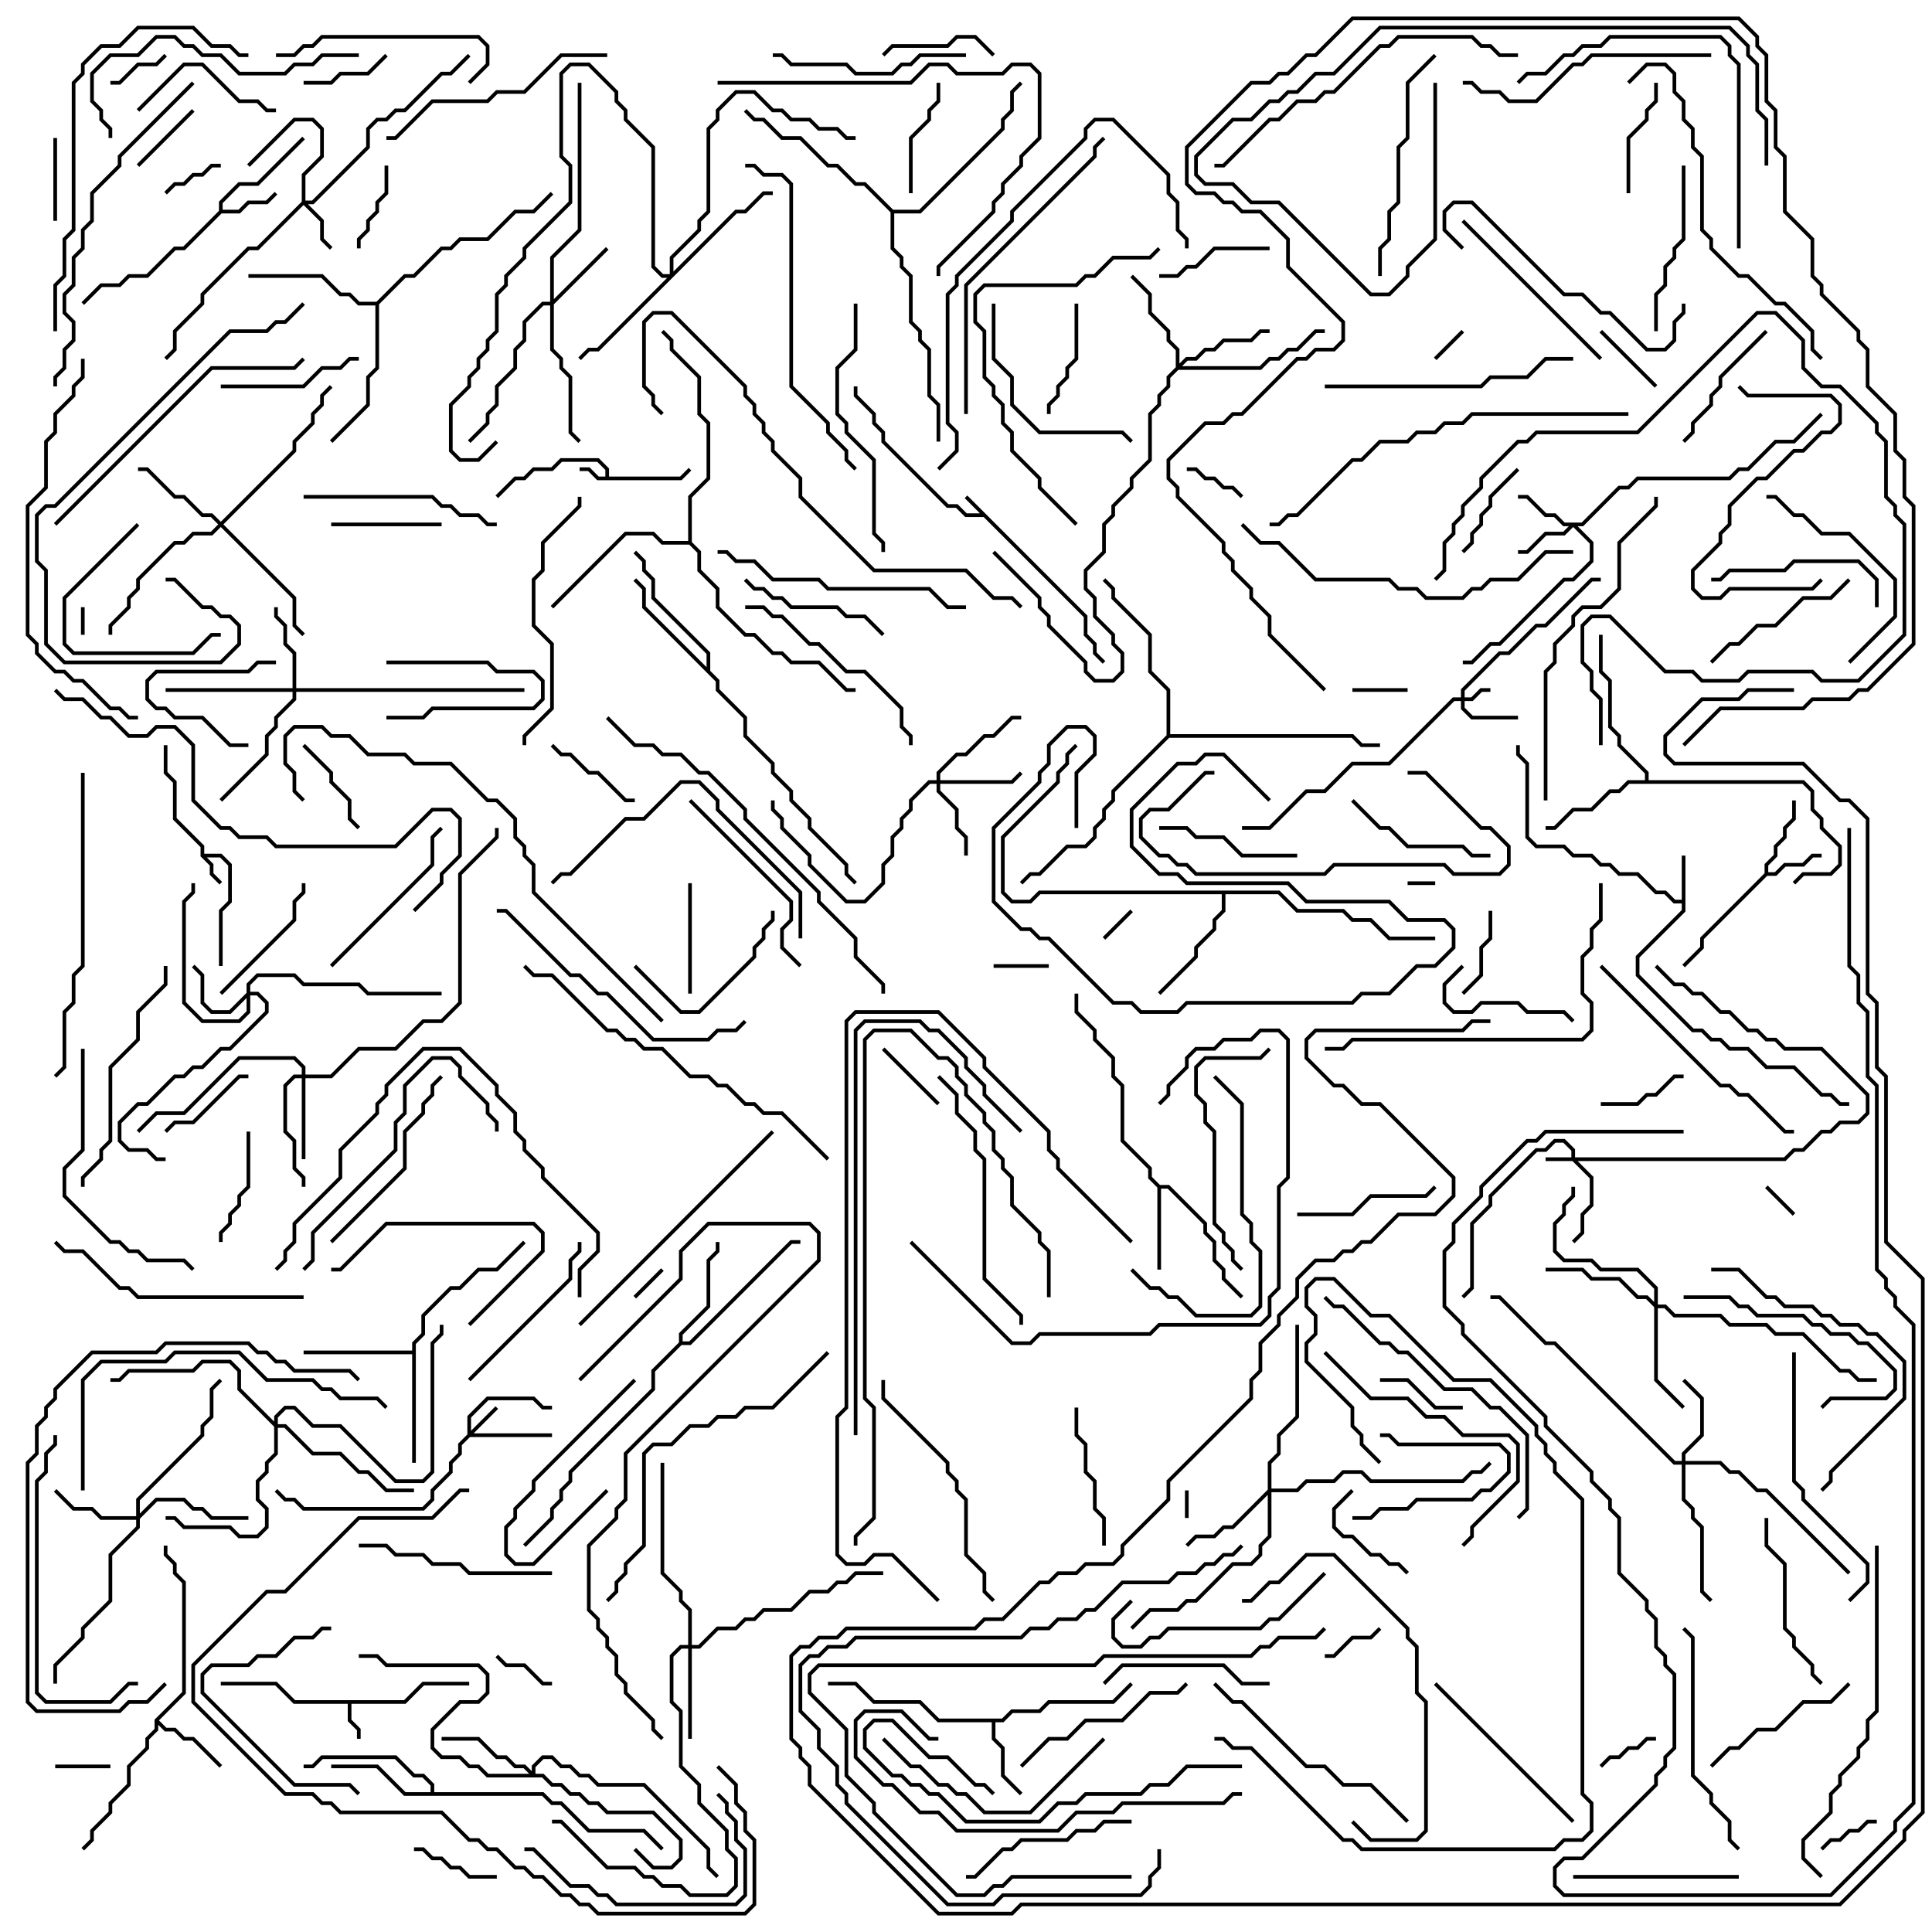 <svg version="1.1" width="105" height="105" xmlns="http://www.w3.org/2000/svg"><path d="M59.1,33.459L59.1,34.459L59.6,34.959L59.6,35.459L60.071,35.929L59.929,36.071L59.4,35.541L59.4,35.041L58.9,34.541L58.9,33.541L53.459,28.1L52.459,28.1L51.959,27.6L51.459,27.6L47.9,24.041L47.9,23.541L47.4,23.041L47.4,22.541L46.4,21.541L46.4,21L46.6,21L46.6,21.459L47.6,22.459L47.6,22.959L48.1,23.459L48.1,23.959L51.541,27.4L52.041,27.4L52.541,27.9L53.259,27.9L52.429,27.071L52.571,26.929z" stroke="none"/><path d="M32.9,25.9L32.9,25.541L32.459,25.1L30.541,25.1L30.041,25.6L29.041,25.6L28.541,26.1L28.041,26.1L27.071,27.071L26.929,26.929L27.959,25.9L28.459,25.9L28.959,25.4L29.959,25.4L30.459,24.9L32.541,24.9L33.1,25.459L33.1,25.9L36.959,25.9L37.429,25.429L37.571,25.571L37.041,26.1L32.459,26.1L31.959,25.6L31.5,25.6L31.5,25.4L32.041,25.4L32.541,25.9z" stroke="none"/><path d="M10.9,46.541L10.9,46.041L9.4,44.541L9.4,42.541L8.9,42.041L8.9,40.5L9.1,40.5L9.1,41.959L9.6,42.459L9.6,44.459L11.1,45.959L11.1,46.4L12.041,46.4L12.6,46.959L12.6,49.041L12.1,49.541L12.1,52.5L11.9,52.5L11.9,49.459L12.4,48.959L12.4,47.041L11.959,46.6L11.241,46.6L11.6,46.959L11.6,47.459L12.071,47.929L11.929,48.071L11.4,47.541L11.4,47.041z" stroke="none"/><path d="M21.959,92.4L22.959,91.4L25.5,91.4L25.5,91.6L23.041,91.6L22.041,92.6L19.1,92.6L19.1,93.459L19.6,93.959L19.6,94.5L19.4,94.5L19.4,94.041L18.9,93.541L18.9,92.6L15.959,92.6L14.959,91.6L12,91.6L12,91.4L15.041,91.4L16.041,92.4z" stroke="none"/><path d="M91.4,48.9L91.4,46.5L91.6,46.5L91.6,49.541L89.1,52.041L89.1,52.959L92.041,55.9L92.541,55.9L93.041,56.4L93.541,56.4L94.041,56.9L95.041,56.9L96.041,57.9L97.541,57.9L99.041,59.4L99.541,59.4L100.041,59.9L100.5,59.9L100.5,60.1L99.959,60.1L99.459,59.6L98.959,59.6L97.459,58.1L95.959,58.1L94.959,57.1L93.959,57.1L93.459,56.6L92.959,56.6L92.459,56.1L91.959,56.1L88.9,53.041L88.9,51.959L91.4,49.459L91.4,49.1L90.959,49.1L90.459,48.6L89.959,48.6L88.959,47.6L87.959,47.6L87.459,47.1L86.959,47.1L86.459,46.6L85.459,46.6L84.959,46.1L83.459,46.1L82.9,45.541L82.9,41.541L82.4,41.041L82.4,40.5L82.6,40.5L82.6,40.959L83.1,41.459L83.1,45.459L83.541,45.9L85.041,45.9L85.541,46.4L86.541,46.4L87.041,46.9L87.541,46.9L88.041,47.4L89.041,47.4L90.041,48.4L90.541,48.4L91.041,48.9z" stroke="none"/><path d="M95.9,47.459L95.9,46.959L96.4,46.459L96.4,45.959L96.9,45.459L96.9,44.959L97.4,44.459L97.4,43.5L97.6,43.5L97.6,44.541L97.1,45.041L97.1,45.541L96.6,46.041L96.6,46.541L96.1,47.041L96.1,47.4L96.459,47.4L96.959,46.9L97.959,46.9L98.459,46.4L99,46.4L99,46.6L98.541,46.6L98.041,47.1L97.041,47.1L96.541,47.6L96.041,47.6L92.6,51.041L92.6,51.541L91.571,52.571L91.429,52.429L92.4,51.459L92.4,50.959z" stroke="none"/><path d="M11.9,11.459L11.9,10.959L12.959,9.9L13.959,9.9L16.429,7.429L16.571,7.571L14.041,10.1L13.041,10.1L12.1,11.041L12.1,11.4L12.959,11.4L13.459,10.9L14.459,10.9L14.929,10.429L15.071,10.571L14.541,11.1L13.541,11.1L13.041,11.6L12.041,11.6L10.041,13.6L9.541,13.6L8.041,15.1L7.041,15.1L6.541,15.6L5.541,15.6L4.571,16.571L4.429,16.429L5.459,15.4L6.459,15.4L6.959,14.9L7.959,14.9L9.459,13.4L9.959,13.4z" stroke="none"/><path d="M54.459,93.4L54.959,92.9L56.459,92.9L56.959,92.4L60.459,92.4L61.429,91.429L61.571,91.571L60.541,92.6L57.041,92.6L56.541,93.1L55.041,93.1L54.541,93.6L54.1,93.6L54.1,94.459L54.6,94.959L54.6,96.459L55.571,97.429L55.429,97.571L54.4,96.541L54.4,95.041L53.9,94.541L53.9,93.6L50.959,93.6L49.959,92.6L47.459,92.6L46.459,91.6L45,91.6L45,91.4L46.541,91.4L47.541,92.4L50.041,92.4L51.041,93.4z" stroke="none"/><path d="M8.4,93.459L9.9,91.959L9.9,86.041L9.4,85.541L9.4,85.041L8.9,84.541L8.9,84L9.1,84L9.1,84.459L9.6,84.959L9.6,85.459L10.1,85.959L10.1,92.041L8.641,93.5L9.041,93.9L9.541,93.9L10.041,94.4L10.541,94.4L12.071,95.929L11.929,96.071L10.459,94.6L9.959,94.6L9.459,94.1L8.959,94.1L8.6,93.741L8.6,94.041L8.1,94.541L8.1,95.041L7.1,96.041L7.1,97.041L6.1,98.041L6.1,98.541L5.1,99.541L5.1,100.041L4.571,100.571L4.429,100.429L4.9,99.959L4.9,99.459L5.9,98.459L5.9,97.959L6.9,96.959L6.9,95.959L7.9,94.959L7.9,94.459L8.4,93.959z" stroke="none"/><path d="M63.041,64.4L63.541,64.4L65.6,66.459L65.6,66.959L66.1,67.459L66.1,68.459L66.6,68.959L66.6,69.459L67.571,70.429L67.429,70.571L66.4,69.541L66.4,69.041L65.9,68.541L65.9,67.541L65.4,67.041L65.4,66.541L63.459,64.6L63.1,64.6L63.1,69L62.9,69L62.9,64.541L62.4,64.041L62.4,63.541L60.9,62.041L60.9,59.041L60.4,58.541L60.4,57.541L59.4,56.541L59.4,56.041L58.4,55.041L58.4,54L58.6,54L58.6,54.959L59.6,55.959L59.6,56.459L60.6,57.459L60.6,58.459L61.1,58.959L61.1,61.959L62.6,63.459L62.6,63.959z" stroke="none"/><path d="M23.4,97.4L23.4,97.041L22.959,96.6L22.459,96.6L21.459,95.6L17.541,95.6L17.041,96.1L16.5,96.1L16.5,95.9L16.959,95.9L17.459,95.4L21.541,95.4L22.541,96.4L23.041,96.4L23.6,96.959L23.6,97.4L29.541,97.4L30.041,97.9L30.541,97.9L32.041,99.4L35.041,99.4L36.071,100.429L35.929,100.571L34.959,99.6L31.959,99.6L30.459,98.1L29.959,98.1L29.459,97.6L21.959,97.6L20.459,96.1L18,96.1L18,95.9L20.541,95.9L22.041,97.4z" stroke="none"/><path d="M36.9,72.959L36.9,72.459L38.4,70.959L38.4,68.459L38.9,67.959L38.9,67.5L39.1,67.5L39.1,68.041L38.6,68.541L38.6,71.041L37.1,72.541L37.1,72.9L37.459,72.9L42.959,67.4L43.5,67.4L43.5,67.6L43.041,67.6L37.541,73.1L37.041,73.1L35.6,74.541L35.6,75.541L31.1,80.041L31.1,80.541L30.6,81.041L30.6,81.541L30.1,82.041L30.1,82.541L28.571,84.071L28.429,83.929L29.9,82.459L29.9,81.959L30.4,81.459L30.4,80.959L30.9,80.459L30.9,79.959L35.4,75.459L35.4,74.459z" stroke="none"/><path d="M22.4,73.4L22.4,72.959L22.9,72.459L22.9,71.459L24.459,69.9L24.959,69.9L25.959,68.9L26.959,68.9L28.429,67.429L28.571,67.571L27.041,69.1L26.041,69.1L25.041,70.1L24.541,70.1L23.1,71.541L23.1,72.541L22.6,73.041L22.6,79.5L22.4,79.5L22.4,73.6L16.5,73.6L16.5,73.4z" stroke="none"/><path d="M89.4,42.4L89.4,42.041L87.9,40.541L87.9,40.041L87.4,39.541L87.4,37.041L86.9,36.541L86.9,34.5L87.1,34.5L87.1,36.459L87.6,36.959L87.6,39.459L88.1,39.959L88.1,40.459L89.6,41.959L89.6,42.4L98.041,42.4L98.6,42.959L98.6,43.959L99.1,44.459L99.1,44.959L100.1,45.959L100.1,47.041L99.541,47.6L98.041,47.6L97.571,48.071L97.429,47.929L97.959,47.4L99.459,47.4L99.9,46.959L99.9,46.041L98.9,45.041L98.9,44.541L98.4,44.041L98.4,43.041L97.959,42.6L88.541,42.6L88.041,43.1L87.541,43.1L86.541,44.1L85.541,44.1L84.541,45.1L84,45.1L84,44.9L84.459,44.9L85.459,43.9L86.459,43.9L87.459,42.9L87.959,42.9L88.459,42.4z" stroke="none"/><path d="M38.4,36.259L38.4,35.541L35.4,32.541L35.4,31.541L34.9,31.041L34.9,30.541L34.429,30.071L34.571,29.929L35.1,30.459L35.1,30.959L35.6,31.459L35.6,32.459L38.6,35.459L38.6,36.459L39.1,36.959L39.1,37.459L40.6,38.959L40.6,39.959L42.1,41.459L42.1,41.959L43.1,42.959L43.1,43.459L44.1,44.459L44.1,44.959L46.1,46.959L46.1,47.459L46.571,47.929L46.429,48.071L45.9,47.541L45.9,47.041L43.9,45.041L43.9,44.541L42.9,43.541L42.9,43.041L41.9,42.041L41.9,41.541L40.4,40.041L40.4,39.041L38.9,37.541L38.9,37.041L34.9,33.041L34.9,32.041L34.429,31.571L34.571,31.429L35.1,31.959L35.1,32.959z" stroke="none"/><path d="M69.541,48.4L70.541,49.4L73.041,49.4L73.541,49.9L74.541,49.9L75.541,50.9L78,50.9L78,51.1L75.459,51.1L74.459,50.1L73.459,50.1L72.959,49.6L70.459,49.6L69.459,48.6L66.6,48.6L66.6,49.541L66.1,50.041L66.1,50.541L65.1,51.541L65.1,52.041L63.071,54.071L62.929,53.929L64.9,51.959L64.9,51.459L65.9,50.459L65.9,49.959L66.4,49.459L66.4,48.6L56.541,48.6L56.041,49.1L54.959,49.1L54.4,48.541L54.4,45.459L57.4,42.459L57.4,41.959L57.9,41.459L57.9,40.959L58.429,40.429L58.571,40.571L58.1,41.041L58.1,41.541L57.6,42.041L57.6,42.541L54.6,45.541L54.6,48.459L55.041,48.9L55.959,48.9L56.459,48.4z" stroke="none"/><path d="M20.459,16.4L21.959,14.9L22.459,14.9L23.959,13.4L24.459,13.4L24.959,12.9L26.459,12.9L27.959,11.4L28.959,11.4L29.929,10.429L30.071,10.571L29.041,11.6L28.041,11.6L26.541,13.1L25.041,13.1L24.541,13.6L24.041,13.6L22.541,15.1L22.041,15.1L20.6,16.541L20.6,20.041L20.1,20.541L20.1,22.041L18.071,24.071L17.929,23.929L19.9,21.959L19.9,20.459L20.4,19.959L20.4,16.6L19.459,16.6L18.959,16.1L18.459,16.1L17.459,15.1L13.5,15.1L13.5,14.9L17.541,14.9L18.541,15.9L19.041,15.9L19.541,16.4z" stroke="none"/><path d="M37.4,29.4L37.4,26.959L38.4,25.959L38.4,23.041L37.9,22.541L37.9,20.541L36.4,19.041L36.4,18.541L35.929,18.071L36.071,17.929L36.6,18.459L36.6,18.959L38.1,20.459L38.1,22.459L38.6,22.959L38.6,26.041L37.6,27.041L37.6,29.459L38.1,29.959L38.1,30.959L39.1,31.959L39.1,32.959L40.541,34.4L41.041,34.4L42.041,35.4L42.541,35.4L43.041,35.9L44.541,35.9L46.041,37.4L46.5,37.4L46.5,37.6L45.959,37.6L44.459,36.1L42.959,36.1L42.459,35.6L41.959,35.6L40.959,34.6L40.459,34.6L38.9,33.041L38.9,32.041L37.9,31.041L37.9,30.041L37.459,29.6L35.959,29.6L35.459,29.1L34.041,29.1L30.071,33.071L29.929,32.929L33.959,28.9L35.541,28.9L36.041,29.4z" stroke="none"/><path d="M63.4,39.959L63.4,37.541L62.4,36.541L62.4,34.541L60.4,32.541L60.4,32.041L59.929,31.571L60.071,31.429L60.6,31.959L60.6,32.459L62.6,34.459L62.6,36.459L63.6,37.459L63.6,39.9L73.541,39.9L74.041,40.4L75,40.4L75,40.6L73.959,40.6L73.459,40.1L63.541,40.1L60.6,43.041L60.6,43.541L60.1,44.041L60.1,44.541L59.6,45.041L59.6,45.541L59.041,46.1L58.041,46.1L56.541,47.6L56.041,47.6L55.571,48.071L55.429,47.929L55.959,47.4L56.459,47.4L57.959,45.9L58.959,45.9L59.4,45.459L59.4,44.959L59.9,44.459L59.9,43.959L60.4,43.459L60.4,42.959z" stroke="none"/><path d="M48.541,11.4L49.959,11.4L54.4,6.959L54.4,6.459L54.9,5.959L54.9,4.959L55.429,4.429L55.571,4.571L55.1,5.041L55.1,6.041L54.6,6.541L54.6,7.041L50.041,11.6L48.6,11.6L48.6,13.459L49.1,13.959L49.1,14.459L49.6,14.959L49.6,17.459L50.1,17.959L50.1,18.459L50.6,18.959L50.6,21.459L51.1,21.959L51.1,24L50.9,24L50.9,22.041L50.4,21.541L50.4,19.041L49.9,18.541L49.9,18.041L49.4,17.541L49.4,15.041L48.9,14.541L48.9,14.041L48.4,13.541L48.4,11.541L46.959,10.1L46.459,10.1L45.459,9.1L44.959,9.1L43.459,7.6L42.459,7.6L41.459,6.6L40.959,6.6L40.429,6.071L40.571,5.929L41.041,6.4L41.541,6.4L42.541,7.4L43.541,7.4L45.041,8.9L45.541,8.9L46.541,9.9L47.041,9.9z" stroke="none"/><path d="M85.4,62.9L85.4,62.541L84.959,62.1L84.541,62.1L84.041,62.6L83.541,62.6L81.1,65.041L81.1,65.541L80.1,66.541L80.1,70.041L79.571,70.571L79.429,70.429L79.9,69.959L79.9,66.459L80.9,65.459L80.9,64.959L83.459,62.4L83.959,62.4L84.459,61.9L85.041,61.9L85.6,62.459L85.6,62.9L96.959,62.9L97.459,62.4L97.959,62.4L98.959,61.4L99.459,61.4L99.959,60.9L100.959,60.9L101.4,60.459L101.4,59.541L98.959,57.1L96.959,57.1L96.459,56.6L95.959,56.6L95.459,56.1L94.959,56.1L93.959,55.1L93.459,55.1L92.459,54.1L91.959,54.1L91.459,53.6L90.959,53.6L89.929,52.571L90.071,52.429L91.041,53.4L91.541,53.4L92.041,53.9L92.541,53.9L93.541,54.9L94.041,54.9L95.041,55.9L95.541,55.9L96.041,56.4L96.541,56.4L97.041,56.9L99.041,56.9L101.6,59.459L101.6,60.541L101.041,61.1L100.041,61.1L99.541,61.6L99.041,61.6L98.041,62.6L97.541,62.6L97.041,63.1L85.741,63.1L86.6,63.959L86.6,65.541L86.1,66.041L86.1,67.041L85.571,67.571L85.429,67.429L85.9,66.959L85.9,65.959L86.4,65.459L86.4,64.041L85.459,63.1L84,63.1L84,62.9z" stroke="none"/><path d="M79.4,37.9L79.4,37.459L81.459,35.4L81.959,35.4L83.459,33.9L83.959,33.9L86.459,31.4L87,31.4L87,31.6L86.541,31.6L84.041,34.1L83.541,34.1L82.041,35.6L81.541,35.6L79.6,37.541L79.6,37.9L79.959,37.9L80.459,37.4L81,37.4L81,37.6L80.541,37.6L80.041,38.1L79.6,38.1L79.6,38.459L80.041,38.9L82.5,38.9L82.5,39.1L79.959,39.1L79.4,38.541L79.4,38.1L79.041,38.1L75.541,41.6L73.541,41.6L72.041,43.1L71.041,43.1L69.041,45.1L67.5,45.1L67.5,44.9L68.959,44.9L70.959,42.9L71.959,42.9L73.459,41.4L75.459,41.4L78.959,37.9z" stroke="none"/><path d="M25.4,77.959L25.4,76.959L26.459,75.9L29.041,75.9L29.541,76.4L30,76.4L30,76.6L29.459,76.6L28.959,76.1L26.541,76.1L25.6,77.041L25.6,77.759L26.929,76.429L27.071,76.571L25.741,77.9L30,77.9L30,78.1L25.541,78.1L25.1,78.541L25.1,79.041L24.6,79.541L24.6,80.041L23.6,81.041L23.6,81.541L23.041,82.1L16.459,82.1L15.959,81.6L15.459,81.6L14.929,81.071L15.071,80.929L15.541,81.4L16.041,81.4L16.541,81.9L22.959,81.9L23.4,81.459L23.4,80.959L24.4,79.959L24.4,79.459L24.9,78.959L24.9,78.459z" stroke="none"/><path d="M16.4,10.959L16.4,9.459L17.4,8.459L17.4,7.041L16.959,6.6L16.041,6.6L13.571,9.071L13.429,8.929L15.959,6.4L17.041,6.4L17.6,6.959L17.6,8.541L16.6,9.541L16.6,10.9L16.959,10.9L19.9,7.959L19.9,6.959L20.459,6.4L20.959,6.4L21.459,5.9L21.959,5.9L23.959,3.9L24.459,3.9L25.429,2.929L25.571,3.071L24.541,4.1L24.041,4.1L22.041,6.1L21.541,6.1L21.041,6.6L20.541,6.6L20.1,7.041L20.1,8.041L17.041,11.1L16.741,11.1L17.6,11.959L17.6,12.959L18.071,13.429L17.929,13.571L17.4,13.041L17.4,12.041L16.5,11.141L14.041,13.6L13.541,13.6L11.1,16.041L11.1,16.541L9.6,18.041L9.6,19.041L9.071,19.571L8.929,19.429L9.4,18.959L9.4,17.959L10.9,16.459L10.9,15.959L13.459,13.4L13.959,13.4z" stroke="none"/><path d="M13.4,53.959L13.4,53.459L13.959,52.9L16.041,52.9L16.541,53.4L19.541,53.4L20.041,53.9L24,53.9L24,54.1L19.959,54.1L19.459,53.6L16.459,53.6L15.959,53.1L14.041,53.1L13.6,53.541L13.6,53.9L14.041,53.9L14.6,54.459L14.6,55.041L12.541,57.1L12.041,57.1L11.041,58.1L10.541,58.1L10.041,58.6L9.541,58.6L8.041,60.1L7.541,60.1L6.6,61.041L6.6,61.959L7.041,62.4L8.041,62.4L8.541,62.9L9,62.9L9,63.1L8.459,63.1L7.959,62.6L6.959,62.6L6.4,62.041L6.4,60.959L7.459,59.9L7.959,59.9L9.459,58.4L9.959,58.4L10.459,57.9L10.959,57.9L11.959,56.9L12.459,56.9L14.4,54.959L14.4,54.541L13.959,54.1L13.6,54.1L13.6,55.041L13.041,55.6L10.959,55.6L9.9,54.541L9.9,48.959L10.4,48.459L10.4,48L10.6,48L10.6,48.541L10.1,49.041L10.1,54.459L11.041,55.4L12.959,55.4L13.4,54.959L13.4,54.241L12.541,55.1L11.459,55.1L10.9,54.541L10.9,53.041L10.429,52.571L10.571,52.429L11.1,52.959L11.1,54.459L11.541,54.9L12.459,54.9z" stroke="none"/><path d="M85.959,28.4L87.959,26.4L88.459,26.4L88.959,25.9L93.959,25.9L94.459,25.4L94.959,25.4L96.459,23.9L97.459,23.9L98.929,22.429L99.071,22.571L97.541,24.1L96.541,24.1L95.041,25.6L94.541,25.6L94.041,26.1L89.041,26.1L88.541,26.6L88.041,26.6L86.041,28.6L85.741,28.6L86.6,29.459L86.6,30.541L85.541,31.6L85.041,31.6L81.541,35.1L81.041,35.1L80.041,36.1L79.5,36.1L79.5,35.9L79.959,35.9L80.959,34.9L81.459,34.9L84.959,31.4L85.459,31.4L86.4,30.459L86.4,29.541L85.5,28.641L85.041,29.1L84.041,29.1L83.041,30.1L82.5,30.1L82.5,29.9L82.959,29.9L83.959,28.9L84.959,28.9L85.259,28.6L84.959,28.6L84.459,28.1L83.959,28.1L82.959,27.1L82.5,27.1L82.5,26.9L83.041,26.9L84.041,27.9L84.541,27.9L85.041,28.4z" stroke="none"/><path d="M29.9,16.4L29.9,13.959L31.4,12.459L31.4,4.5L31.6,4.5L31.6,12.541L30.1,14.041L30.1,16.259L32.929,13.429L33.071,13.571L30.1,16.541L30.1,18.959L30.6,19.459L30.6,19.959L31.1,20.459L31.1,23.459L31.571,23.929L31.429,24.071L30.9,23.541L30.9,20.541L30.4,20.041L30.4,19.541L29.9,19.041L29.9,16.6L29.541,16.6L28.6,17.541L28.6,18.541L28.1,19.041L28.1,20.041L27.1,21.041L27.1,22.041L26.6,22.541L26.6,23.041L25.571,24.071L25.429,23.929L26.4,22.959L26.4,22.459L26.9,21.959L26.9,20.959L27.9,19.959L27.9,18.959L28.4,18.459L28.4,17.459L29.459,16.4z" stroke="none"/><path d="M50.9,42.4L50.9,41.959L51.959,40.9L52.459,40.9L53.459,39.9L53.959,39.9L54.959,38.9L55.5,38.9L55.5,39.1L55.041,39.1L54.041,40.1L53.541,40.1L52.541,41.1L52.041,41.1L51.1,42.041L51.1,42.4L54.959,42.4L55.429,41.929L55.571,42.071L55.041,42.6L51.1,42.6L51.1,42.959L52.1,43.959L52.1,44.959L52.6,45.459L52.6,46.5L52.4,46.5L52.4,45.541L51.9,45.041L51.9,44.041L50.9,43.041L50.9,42.6L50.541,42.6L49.6,43.541L49.6,44.041L49.1,44.541L49.1,45.041L48.6,45.541L48.6,46.541L48.1,47.041L48.1,48.041L47.041,49.1L45.959,49.1L43.9,47.041L43.9,46.541L42.4,45.041L42.4,44.541L41.9,44.041L41.9,43.5L42.1,43.5L42.1,43.959L42.6,44.459L42.6,44.959L44.1,46.459L44.1,46.959L46.041,48.9L46.959,48.9L47.9,47.959L47.9,46.959L48.4,46.459L48.4,45.459L48.9,44.959L48.9,44.459L49.4,43.959L49.4,43.459L50.459,42.4z" stroke="none"/><path d="M16.4,58.4L16.4,58.041L15.959,57.6L13.041,57.6L10.041,60.6L8.541,60.6L7.571,61.571L7.429,61.429L8.459,60.4L9.959,60.4L12.959,57.4L16.041,57.4L16.6,57.959L16.6,58.4L17.959,58.4L19.459,56.9L21.459,56.9L22.959,55.4L23.959,55.4L24.9,54.459L24.9,47.459L26.9,45.459L26.9,45L27.1,45L27.1,45.541L25.1,47.541L25.1,54.541L24.041,55.6L23.041,55.6L21.541,57.1L19.541,57.1L18.041,58.6L16.6,58.6L16.6,63L16.4,63L16.4,58.6L16.041,58.6L15.6,59.041L15.6,61.459L16.1,61.959L16.1,63.459L16.6,63.959L16.6,64.5L16.4,64.5L16.4,64.041L15.9,63.541L15.9,62.041L15.4,61.541L15.4,58.959L15.959,58.4z" stroke="none"/><path d="M91.4,79.4L91.4,78.959L92.4,77.959L92.4,76.041L91.429,75.071L91.571,74.929L92.6,75.959L92.6,78.041L91.6,79.041L91.6,79.4L93.541,79.4L94.041,79.9L94.541,79.9L95.541,80.9L96.041,80.9L100.571,85.429L100.429,85.571L95.959,81.1L95.459,81.1L94.459,80.1L93.959,80.1L93.459,79.6L91.6,79.6L91.6,81.459L92.1,81.959L92.1,82.459L92.6,82.959L92.6,86.459L93.071,86.929L92.929,87.071L92.4,86.541L92.4,83.041L91.9,82.541L91.9,82.041L91.4,81.541L91.4,79.6L90.959,79.6L84.459,73.1L83.959,73.1L81.459,70.6L81,70.6L81,70.4L81.541,70.4L84.041,72.9L84.541,72.9L91.041,79.4z" stroke="none"/><path d="M15.9,37.4L15.9,35.541L15.4,35.041L15.4,34.041L14.9,33.541L14.9,33L15.1,33L15.1,33.459L15.6,33.959L15.6,34.959L16.1,35.459L16.1,37.4L28.5,37.4L28.5,37.6L16.1,37.6L16.1,38.041L15.1,39.041L15.1,39.541L14.6,40.041L14.6,41.041L12.071,43.571L11.929,43.429L14.4,40.959L14.4,39.959L14.9,39.459L14.9,38.959L15.9,37.959L15.9,37.6L9,37.6L9,37.4z" stroke="none"/><path d="M7.4,82.4L7.4,81.459L10.9,77.959L10.9,77.459L11.4,76.959L11.4,75.459L11.929,74.929L12.071,75.071L11.6,75.541L11.6,77.041L11.1,77.541L11.1,78.041L7.6,81.541L7.6,82.259L8.459,81.4L10.041,81.4L10.541,81.9L11.041,81.9L11.541,82.4L13.5,82.4L13.5,82.6L11.459,82.6L10.959,82.1L10.459,82.1L9.959,81.6L8.541,81.6L7.6,82.541L7.6,83.041L6.1,84.541L6.1,87.041L4.6,88.541L4.6,89.041L3.1,90.541L3.1,91.5L2.9,91.5L2.9,90.459L4.4,88.959L4.4,88.459L5.9,86.959L5.9,84.459L7.4,82.959L7.4,82.6L5.459,82.6L4.959,82.1L3.959,82.1L2.929,81.071L3.071,80.929L4.041,81.9L5.041,81.9L5.541,82.4z" stroke="none"/><path d="M37.4,89.4L37.4,87.541L36.9,87.041L36.9,86.541L35.9,85.541L35.9,79.5L36.1,79.5L36.1,85.459L37.1,86.459L37.1,86.959L37.6,87.459L37.6,89.4L37.959,89.4L38.959,88.4L39.959,88.4L40.459,87.9L40.959,87.9L41.459,87.4L42.959,87.4L43.959,86.4L44.959,86.4L45.459,85.9L45.959,85.9L46.459,85.4L48,85.4L48,85.6L46.541,85.6L46.041,86.1L45.541,86.1L45.041,86.6L44.041,86.6L43.041,87.6L41.541,87.6L41.041,88.1L40.541,88.1L40.041,88.6L39.041,88.6L38.041,89.6L37.6,89.6L37.6,94.5L37.4,94.5L37.4,89.6L37.041,89.6L36.6,90.041L36.6,92.459L37.1,92.959L37.1,95.959L38.1,96.959L38.1,97.959L39.6,99.459L39.6,100.459L40.1,100.959L40.1,102.541L39.541,103.1L37.459,103.1L36.959,102.6L35.959,102.6L35.459,102.1L34.959,102.1L34.459,101.6L32.959,101.6L30.459,99.1L30,99.1L30,98.9L30.541,98.9L33.041,101.4L34.541,101.4L35.041,101.9L35.541,101.9L36.041,102.4L37.041,102.4L37.541,102.9L39.459,102.9L39.9,102.459L39.9,101.041L39.4,100.541L39.4,99.541L37.9,98.041L37.9,97.041L36.9,96.041L36.9,93.041L36.4,92.541L36.4,89.959L36.959,89.4z" stroke="none"/><path d="M28.9,96.259L28.9,95.959L29.459,95.4L30.041,95.4L30.541,95.9L31.041,95.9L31.541,96.4L32.041,96.4L32.541,96.9L35.041,96.9L38.6,100.459L38.6,101.459L39.071,101.929L38.929,102.071L38.4,101.541L38.4,100.541L34.959,97.1L32.459,97.1L31.959,96.6L31.459,96.6L30.959,96.1L30.459,96.1L29.959,95.6L29.541,95.6L29.1,96.041L29.1,96.4L29.541,96.4L30.041,96.9L30.541,96.9L31.041,97.4L31.541,97.4L32.041,97.9L32.541,97.9L33.041,98.4L35.541,98.4L37.1,99.959L37.1,101.041L36.541,101.6L35.459,101.6L34.429,100.571L34.571,100.429L35.541,101.4L36.459,101.4L36.9,100.959L36.9,100.041L35.459,98.6L32.959,98.6L32.459,98.1L31.959,98.1L31.459,97.6L30.959,97.6L30.459,97.1L29.959,97.1L29.459,96.6L26.459,96.6L25.959,96.1L25.459,96.1L24.959,95.6L23.959,95.6L23.4,95.041L23.4,93.959L24.959,92.4L25.959,92.4L26.4,91.959L26.4,91.041L25.959,90.6L20.959,90.6L20.459,90.1L19.5,90.1L19.5,89.9L20.541,89.9L21.041,90.4L26.041,90.4L26.6,90.959L26.6,92.041L26.041,92.6L25.041,92.6L23.6,94.041L23.6,94.959L24.041,95.4L25.041,95.4L25.541,95.9L26.041,95.9L26.541,96.4L28.759,96.4L28.459,96.1L27.959,96.1L27.459,95.6L26.959,95.6L25.959,94.6L24,94.6L24,94.4L26.041,94.4L27.041,95.4L27.541,95.4L28.041,95.9L28.541,95.9z" stroke="none"/><path d="M63.9,19.959L63.9,19.041L63.4,18.541L63.4,18.041L62.4,17.041L62.4,16.041L61.429,15.071L61.571,14.929L62.6,15.959L62.6,16.959L63.6,17.959L63.6,18.459L64.1,18.959L64.1,19.759L64.459,19.4L64.959,19.4L65.459,18.9L65.959,18.9L66.459,18.4L67.959,18.4L68.459,17.9L69,17.9L69,18.1L68.541,18.1L68.041,18.6L66.541,18.6L66.041,19.1L65.541,19.1L65.041,19.6L64.541,19.6L64.241,19.9L68.459,19.9L68.959,19.4L69.459,19.4L69.959,18.9L70.459,18.9L71.459,17.9L72,17.9L72,18.1L71.541,18.1L70.541,19.1L70.041,19.1L69.541,19.6L69.041,19.6L68.541,20.1L64.041,20.1L63.6,20.541L63.6,21.041L63.1,21.541L63.1,22.041L62.6,22.541L62.6,25.041L61.6,26.041L61.6,26.541L60.6,27.541L60.6,28.041L60.1,28.541L60.1,30.041L59.1,31.041L59.1,31.959L59.6,32.459L59.6,33.459L60.6,34.459L60.6,34.959L61.1,35.459L61.1,36.541L60.541,37.1L59.459,37.1L58.9,36.541L58.9,36.041L56.9,34.041L56.9,33.541L56.4,33.041L56.4,32.541L53.929,30.071L54.071,29.929L56.6,32.459L56.6,32.959L57.1,33.459L57.1,33.959L59.1,35.959L59.1,36.459L59.541,36.9L60.459,36.9L60.9,36.459L60.9,35.541L60.4,35.041L60.4,34.541L59.4,33.541L59.4,32.541L58.9,32.041L58.9,30.959L59.9,29.959L59.9,28.459L60.4,27.959L60.4,27.459L61.4,26.459L61.4,25.959L62.4,24.959L62.4,22.459L62.9,21.959L62.9,21.459L63.4,20.959L63.4,20.459z" stroke="none"/><path d="M12,28.359L15.9,24.459L15.9,23.959L16.9,22.959L16.9,22.459L17.4,21.959L17.4,21.459L17.929,20.929L18.071,21.071L17.6,21.541L17.6,22.041L17.1,22.541L17.1,23.041L16.1,24.041L16.1,24.541L12.141,28.5L16.1,32.459L16.1,33.959L16.571,34.429L16.429,34.571L15.9,34.041L15.9,32.541L12,28.641L11.541,29.1L10.541,29.1L10.041,29.6L9.541,29.6L7.6,31.541L7.6,32.041L7.1,32.541L7.1,33.041L6.1,34.041L6.1,34.5L5.9,34.5L5.9,33.959L6.9,32.959L6.9,32.459L7.4,31.959L7.4,31.459L9.459,29.4L9.959,29.4L10.459,28.9L11.459,28.9L11.859,28.5L11.459,28.1L10.959,28.1L9.959,27.1L9.459,27.1L7.959,25.6L7.5,25.6L7.5,25.4L8.041,25.4L9.541,26.9L10.041,26.9L11.041,27.9L11.541,27.9z" stroke="none"/><path d="M68.9,80.959L68.9,79.459L69.4,78.959L69.4,77.959L70.4,76.959L70.4,72L70.6,72L70.6,77.041L69.6,78.041L69.6,79.041L69.1,79.541L69.1,80.9L70.459,80.9L70.959,80.4L72.459,80.4L72.959,79.9L74.041,79.9L74.541,80.4L79.459,80.4L79.959,79.9L80.459,79.9L80.929,79.429L81.071,79.571L80.541,80.1L80.041,80.1L79.541,80.6L74.459,80.6L73.959,80.1L73.041,80.1L72.541,80.6L71.041,80.6L70.541,81.1L69.1,81.1L69.1,83.541L68.6,84.041L68.6,84.541L68.041,85.1L67.041,85.1L65.041,87.1L64.541,87.1L64.041,87.6L62.541,87.6L61.571,88.571L61.429,88.429L62.459,87.4L63.959,87.4L64.459,86.9L64.959,86.9L66.959,84.9L67.959,84.9L68.4,84.459L68.4,83.959L68.9,83.459L68.9,81.241L67.041,83.1L66.541,83.1L66.041,83.6L65.041,83.6L64.571,84.071L64.429,83.929L64.959,83.4L65.959,83.4L66.459,82.9L66.959,82.9z" stroke="none"/><path d="M89.9,70.759L89.9,70.041L88.959,69.1L86.959,69.1L86.459,68.6L84.959,68.6L84.4,68.041L84.4,66.459L84.9,65.959L84.9,65.459L85.4,64.959L85.4,64.5L85.6,64.5L85.6,65.041L85.1,65.541L85.1,66.041L84.6,66.541L84.6,67.959L85.041,68.4L86.541,68.4L87.041,68.9L89.041,68.9L90.1,69.959L90.1,70.9L90.541,70.9L91.041,71.4L93.541,71.4L94.041,71.9L96.041,71.9L96.541,72.4L98.041,72.4L100.041,74.4L100.541,74.4L101.041,74.9L102,74.9L102,75.1L100.959,75.1L100.459,74.6L99.959,74.6L97.959,72.6L96.459,72.6L95.959,72.1L93.959,72.1L93.459,71.6L90.959,71.6L90.459,71.1L90.1,71.1L90.1,74.959L91.571,76.429L91.429,76.571L89.9,75.041L89.9,71.041L89.459,70.6L88.959,70.6L87.959,69.6L86.459,69.6L85.959,69.1L84,69.1L84,68.9L86.041,68.9L86.541,69.4L88.041,69.4L89.041,70.4L89.541,70.4z" stroke="none"/><path d="M36.4,14.9L36.4,13.959L37.9,12.459L37.9,11.959L38.4,11.459L38.4,6.959L38.9,6.459L38.9,5.959L39.959,4.9L41.041,4.9L42.041,5.9L42.541,5.9L43.041,6.4L44.041,6.4L44.541,6.9L45.541,6.9L46.041,7.4L46.5,7.4L46.5,7.6L45.959,7.6L45.459,7.1L44.459,7.1L43.959,6.6L42.959,6.6L42.459,6.1L41.959,6.1L40.959,5.1L40.041,5.1L39.1,6.041L39.1,6.541L38.6,7.041L38.6,11.541L38.1,12.041L38.1,12.541L36.6,14.041L36.6,14.759L39.959,11.4L40.459,11.4L41.459,10.4L42,10.4L42,10.6L41.541,10.6L40.541,11.6L40.041,11.6L32.541,19.1L32.041,19.1L31.571,19.571L31.429,19.429L31.959,18.9L32.459,18.9L36.259,15.1L35.959,15.1L35.4,14.541L35.4,8.041L33.9,6.541L33.9,6.041L33.4,5.541L33.4,5.041L31.959,3.6L31.041,3.6L30.6,4.041L30.6,8.459L31.1,8.959L31.1,11.041L28.6,13.541L28.6,14.041L27.6,15.041L27.6,15.541L27.1,16.041L27.1,18.041L26.6,18.541L26.6,19.041L26.1,19.541L26.1,20.041L25.6,20.541L25.6,21.041L24.6,22.041L24.6,24.459L25.041,24.9L25.959,24.9L26.929,23.929L27.071,24.071L26.041,25.1L24.959,25.1L24.4,24.541L24.4,21.959L25.4,20.959L25.4,20.459L25.9,19.959L25.9,19.459L26.4,18.959L26.4,18.459L26.9,17.959L26.9,15.959L27.4,15.459L27.4,14.959L28.4,13.959L28.4,13.459L30.9,10.959L30.9,9.041L30.4,8.541L30.4,3.959L30.959,3.4L32.041,3.4L33.6,4.959L33.6,5.459L34.1,5.959L34.1,6.459L35.6,7.959L35.6,14.459L36.041,14.9z" stroke="none"/><path d="M14.9,77.259L14.9,76.959L15.459,76.4L16.041,76.4L17.041,77.4L18.541,77.4L21.541,80.4L22.959,80.4L23.4,79.959L23.4,72.959L23.9,72.459L23.9,72L24.1,72L24.1,72.541L23.6,73.041L23.6,80.041L23.041,80.6L21.459,80.6L18.459,77.6L16.959,77.6L15.959,76.6L15.541,76.6L15.1,77.041L15.1,77.4L15.541,77.4L17.041,78.9L18.541,78.9L19.541,79.9L20.041,79.9L21.041,80.9L22.5,80.9L22.5,81.1L20.959,81.1L19.959,80.1L19.459,80.1L18.459,79.1L16.959,79.1L15.459,77.6L15.1,77.6L15.1,79.041L14.6,79.541L14.6,80.041L14.1,80.541L14.1,81.459L14.6,81.959L14.6,83.041L14.041,83.6L12.959,83.6L12.459,83.1L9.959,83.1L9.459,82.6L9,82.6L9,82.4L9.541,82.4L10.041,82.9L12.541,82.9L13.041,83.4L13.959,83.4L14.4,82.959L14.4,82.041L13.9,81.541L13.9,80.459L14.4,79.959L14.4,79.459L14.9,78.959L14.9,77.541L12.9,75.541L12.9,74.541L12.459,74.1L11.041,74.1L10.541,74.6L7.041,74.6L6.541,75.1L6,75.1L6,74.9L6.459,74.9L6.959,74.4L10.459,74.4L10.959,73.9L12.541,73.9L13.1,74.459L13.1,75.459z" stroke="none"/><path d="M64.6,82.5L64.4,82.5L64.4,81L64.6,81z" stroke="none"/><path d="M78,47.9L78,48.1L76.5,48.1L76.5,47.9z" stroke="none"/><path d="M4.6,34.5L4.4,34.5L4.4,33L4.6,33z" stroke="none"/><path d="M97.571,65.929L97.429,66.071L95.929,64.571L96.071,64.429z" stroke="none"/><path d="M79.429,17.929L79.571,18.071L78.071,19.571L77.929,19.429z" stroke="none"/><path d="M35.929,68.929L36.071,69.071L34.571,70.571L34.429,70.429z" stroke="none"/><path d="M60.071,51.071L59.929,50.929L61.429,49.429L61.571,49.571z" stroke="none"/><path d="M21,36.1L21,35.9L26.541,35.9L27.041,36.4L29.041,36.4L29.6,36.959L29.6,38.041L29.041,38.6L23.541,38.6L23.041,39.1L21,39.1L21,38.9L22.959,38.9L23.459,38.4L28.959,38.4L29.4,37.959L29.4,37.041L28.959,36.6L26.959,36.6L26.459,36.1z" stroke="none"/><path d="M3,96.1L3,95.9L6,95.9L6,96.1z" stroke="none"/><path d="M76.5,37.4L76.5,37.6L73.5,37.6L73.5,37.4z" stroke="none"/><path d="M57,52.4L57,52.6L54,52.6L54,52.4z" stroke="none"/><path d="M67.571,26.929L67.429,27.071L66.959,26.6L66.459,26.6L65.959,26.1L65.459,26.1L64.959,25.6L64.5,25.6L64.5,25.4L65.041,25.4L65.541,25.9L66.041,25.9L66.541,26.4L67.041,26.4z" stroke="none"/><path d="M9.071,10.571L8.929,10.429L9.459,9.9L9.959,9.9L10.459,9.4L10.959,9.4L11.459,8.9L12,8.9L12,9.1L11.541,9.1L11.041,9.6L10.541,9.6L10.041,10.1L9.541,10.1z" stroke="none"/><path d="M8.929,2.929L9.071,3.071L8.541,3.6L7.541,3.6L6.541,4.6L6,4.6L6,4.4L6.459,4.4L7.459,3.4L8.459,3.4z" stroke="none"/><path d="M87.071,96.071L86.929,95.929L87.459,95.4L87.959,95.4L88.459,94.9L88.959,94.9L89.459,94.4L90,94.4L90,94.6L89.541,94.6L89.041,95.1L88.541,95.1L88.041,95.6L87.541,95.6z" stroke="none"/><path d="M74.929,88.429L75.071,88.571L74.541,89.1L73.541,89.1L72.541,90.1L72,90.1L72,89.9L72.459,89.9L73.459,88.9L74.459,88.9z" stroke="none"/><path d="M26.929,90.071L27.071,89.929L27.541,90.4L28.541,90.4L29.541,91.4L30,91.4L30,91.6L29.459,91.6L28.459,90.6L27.459,90.6z" stroke="none"/><path d="M99.071,100.571L98.929,100.429L99.459,99.9L99.959,99.9L100.459,99.4L100.959,99.4L101.459,98.9L102,98.9L102,99.1L101.541,99.1L101.041,99.6L100.541,99.6L100.041,100.1L99.541,100.1z" stroke="none"/><path d="M47.929,57.071L48.071,56.929L51.071,59.929L50.929,60.071z" stroke="none"/><path d="M7.571,9.071L7.429,8.929L10.429,5.929L10.571,6.071z" stroke="none"/><path d="M90.071,20.929L89.929,21.071L86.929,18.071L87.071,17.929z" stroke="none"/><path d="M3.1,12L2.9,12L2.9,7.5L3.1,7.5z" stroke="none"/><path d="M22.5,100.6L22.5,100.4L23.041,100.4L23.541,100.9L24.041,100.9L24.541,101.4L25.041,101.4L25.541,101.9L27,101.9L27,102.1L25.459,102.1L24.959,101.6L24.459,101.6L23.959,101.1L23.459,101.1L22.959,100.6z" stroke="none"/><path d="M73.5,82.6L73.5,82.4L74.459,82.4L74.959,81.9L76.459,81.9L76.959,81.4L79.959,81.4L80.459,80.9L80.959,80.9L81.9,79.959L81.9,79.041L81.459,78.6L75.959,78.6L75.459,78.1L75,78.1L75,77.9L75.541,77.9L76.041,78.4L81.541,78.4L82.1,78.959L82.1,80.041L81.041,81.1L80.541,81.1L80.041,81.6L77.041,81.6L76.541,82.1L75.041,82.1L74.541,82.6z" stroke="none"/><path d="M19.6,13.5L19.4,13.5L19.4,12.959L19.9,12.459L19.9,11.959L20.4,11.459L20.4,10.959L20.9,10.459L20.9,9L21.1,9L21.1,10.541L20.6,11.041L20.6,11.541L20.1,12.041L20.1,12.541L19.6,13.041z" stroke="none"/><path d="M13.5,40.4L13.5,40.6L12.459,40.6L10.959,39.1L9.459,39.1L8.959,38.6L8.459,38.6L7.9,38.041L7.9,36.959L8.459,36.4L13.459,36.4L13.959,35.9L15,35.9L15,36.1L14.041,36.1L13.541,36.6L8.541,36.6L8.1,37.041L8.1,37.959L8.541,38.4L9.041,38.4L9.541,38.9L11.041,38.9L12.541,40.4z" stroke="none"/><path d="M20.929,2.929L21.071,3.071L20.041,4.1L18.541,4.1L18.041,4.6L16.5,4.6L16.5,4.4L17.959,4.4L18.459,3.9L19.959,3.9z" stroke="none"/><path d="M91.5,58.4L91.5,58.6L91.041,58.6L90.041,59.6L89.541,59.6L89.041,60.1L87,60.1L87,59.9L88.959,59.9L89.459,59.4L89.959,59.4L90.959,58.4z" stroke="none"/><path d="M80.9,49.5L81.1,49.5L81.1,51.041L80.6,51.541L80.6,53.041L79.571,54.071L79.429,53.929L80.4,52.959L80.4,51.459L80.9,50.959z" stroke="none"/><path d="M79.5,76.4L79.5,76.6L77.959,76.6L76.459,75.1L75,75.1L75,74.9L76.541,74.9L78.041,76.4z" stroke="none"/><path d="M9.071,61.571L8.929,61.429L9.459,60.9L10.459,60.9L12.959,58.4L13.5,58.4L13.5,58.6L13.041,58.6L10.541,61.1L9.541,61.1z" stroke="none"/><path d="M79.571,30.071L79.429,29.929L79.9,29.459L79.9,28.959L80.4,28.459L80.4,27.959L80.9,27.459L80.9,26.959L82.429,25.429L82.571,25.571L81.1,27.041L81.1,27.541L80.6,28.041L80.6,28.541L80.1,29.041L80.1,29.541z" stroke="none"/><path d="M76.571,85.429L76.429,85.571L75.959,85.1L75.459,85.1L74.959,84.6L74.459,84.6L73.459,83.6L72.959,83.6L72.4,83.041L72.4,81.959L73.429,80.929L73.571,81.071L72.6,82.041L72.6,82.959L73.041,83.4L73.541,83.4L74.541,84.4L75.041,84.4L75.541,84.9L76.041,84.9z" stroke="none"/><path d="M29.929,40.571L30.071,40.429L30.541,40.9L31.041,40.9L32.041,41.9L32.541,41.9L34.041,43.4L34.5,43.4L34.5,43.6L33.959,43.6L32.459,42.1L31.959,42.1L30.959,41.1L30.459,41.1z" stroke="none"/><path d="M16.429,40.571L16.571,40.429L18.1,41.959L18.1,42.459L19.1,43.459L19.1,44.459L19.571,44.929L19.429,45.071L18.9,44.541L18.9,43.541L17.9,42.541L17.9,42.041z" stroke="none"/><path d="M24,28.4L24,28.6L18,28.6L18,28.4z" stroke="none"/><path d="M37.4,48L37.6,48L37.6,54L37.4,54z" stroke="none"/><path d="M54.071,2.929L53.929,3.071L52.959,2.1L52.041,2.1L51.541,2.6L48.541,2.6L48.071,3.071L47.929,2.929L48.459,2.4L51.459,2.4L51.959,1.9L53.041,1.9z" stroke="none"/><path d="M89.9,4.5L90.1,4.5L90.1,5.541L89.6,6.041L89.6,6.541L88.6,7.541L88.6,10.5L88.4,10.5L88.4,7.459L89.4,6.459L89.4,5.959L89.9,5.459z" stroke="none"/><path d="M63,15.1L63,14.9L63.959,14.9L64.459,14.4L64.959,14.4L65.959,13.4L69,13.4L69,13.6L66.041,13.6L65.041,14.6L64.541,14.6L64.041,15.1z" stroke="none"/><path d="M50.9,4.5L51.1,4.5L51.1,5.541L50.6,6.041L50.6,6.541L49.6,7.541L49.6,10.5L49.4,10.5L49.4,7.459L50.4,6.459L50.4,5.959L50.9,5.459z" stroke="none"/><path d="M34.429,74.929L34.571,75.071L29.1,80.541L29.1,81.041L28.1,82.041L28.1,82.541L27.6,83.041L27.6,84.459L28.041,84.9L28.959,84.9L32.929,80.929L33.071,81.071L29.041,85.1L27.959,85.1L27.4,84.541L27.4,82.959L27.9,82.459L27.9,81.959L28.9,80.959L28.9,80.459z" stroke="none"/><path d="M57.1,22.5L56.9,22.5L56.9,21.959L57.4,21.459L57.4,20.959L57.9,20.459L57.9,19.959L58.4,19.459L58.4,16.5L58.6,16.5L58.6,19.541L58.1,20.041L58.1,20.541L57.6,21.041L57.6,21.541L57.1,22.041z" stroke="none"/><path d="M12.1,67.5L11.9,67.5L11.9,66.959L12.4,66.459L12.4,65.959L12.9,65.459L12.9,64.959L13.4,64.459L13.4,61.5L13.6,61.5L13.6,64.541L13.1,65.041L13.1,65.541L12.6,66.041L12.6,66.541L12.1,67.041z" stroke="none"/><path d="M79.429,52.429L79.571,52.571L78.6,53.541L78.6,54.459L79.041,54.9L79.959,54.9L80.459,54.4L82.541,54.4L83.041,54.9L85.041,54.9L85.571,55.429L85.429,55.571L84.959,55.1L82.959,55.1L82.459,54.6L80.541,54.6L80.041,55.1L78.959,55.1L78.4,54.541L78.4,53.459z" stroke="none"/><path d="M91.571,24.071L91.429,23.929L91.9,23.459L91.9,22.959L92.9,21.959L92.9,21.459L93.4,20.959L93.4,20.459L95.929,17.929L96.071,18.071L93.6,20.541L93.6,21.041L93.1,21.541L93.1,22.041L92.1,23.041L92.1,23.541z" stroke="none"/><path d="M7.571,6.071L7.429,5.929L9.959,3.4L11.041,3.4L13.041,5.4L14.041,5.4L14.541,5.9L15,5.9L15,6.1L14.459,6.1L13.959,5.6L12.959,5.6L10.959,3.6L10.041,3.6z" stroke="none"/><path d="M12.071,54.071L11.929,53.929L15.9,49.959L15.9,48.959L16.4,48.459L16.4,48L16.6,48L16.6,48.541L16.1,49.041L16.1,50.041z" stroke="none"/><path d="M7.429,28.429L7.571,28.571L3.6,32.541L3.6,34.959L4.041,35.4L10.459,35.4L11.459,34.4L12,34.4L12,34.6L11.541,34.6L10.541,35.6L3.959,35.6L3.4,35.041L3.4,32.459z" stroke="none"/><path d="M70.5,66.1L70.5,65.9L73.459,65.9L74.459,64.9L77.459,64.9L77.929,64.429L78.071,64.571L77.541,65.1L74.541,65.1L73.541,66.1z" stroke="none"/><path d="M12,21.1L12,20.9L16.459,20.9L17.459,19.9L18.459,19.9L18.959,19.4L19.5,19.4L19.5,19.6L19.041,19.6L18.541,20.1L17.541,20.1L16.541,21.1z" stroke="none"/><path d="M60.1,84L59.9,84L59.9,82.541L59.4,82.041L59.4,80.541L58.9,80.041L58.9,78.541L58.4,78.041L58.4,76.5L58.6,76.5L58.6,77.959L59.1,78.459L59.1,79.959L59.6,80.459L59.6,81.959L60.1,82.459z" stroke="none"/><path d="M70.5,46.4L70.5,46.6L67.459,46.6L66.459,45.6L64.959,45.6L64.459,45.1L63,45.1L63,44.9L64.541,44.9L65.041,45.4L66.541,45.4L67.541,46.4z" stroke="none"/><path d="M25.571,72.071L25.429,71.929L29.4,67.959L29.4,67.041L28.959,66.6L21.041,66.6L18.541,69.1L18,69.1L18,68.9L18.459,68.9L20.959,66.4L29.041,66.4L29.6,66.959L29.6,68.041z" stroke="none"/><path d="M73.429,43.571L73.571,43.429L75.041,44.9L75.541,44.9L76.541,45.9L79.541,45.9L80.041,46.4L81,46.4L81,46.6L79.959,46.6L79.459,46.1L76.459,46.1L75.459,45.1L74.959,45.1z" stroke="none"/><path d="M48.071,34.429L47.929,34.571L46.959,33.6L45.959,33.6L45.459,33.1L42.959,33.1L42.459,32.6L41.959,32.6L41.459,32.1L40.959,32.1L40.429,31.571L40.571,31.429L41.041,31.9L41.541,31.9L42.041,32.4L42.541,32.4L43.041,32.9L45.541,32.9L46.041,33.4L47.041,33.4z" stroke="none"/><path d="M34.429,52.571L34.571,52.429L37.041,54.9L37.959,54.9L40.9,51.959L40.9,51.459L41.4,50.959L41.4,50.459L41.9,49.959L41.9,49.5L42.1,49.5L42.1,50.041L41.6,50.541L41.6,51.041L41.1,51.541L41.1,52.041L38.041,55.1L36.959,55.1z" stroke="none"/><path d="M93.071,96.071L92.929,95.929L93.959,94.9L94.459,94.9L95.459,93.9L96.459,93.9L97.959,92.4L99.459,92.4L100.429,91.429L100.571,91.571L99.541,92.6L98.041,92.6L96.541,94.1L95.541,94.1L94.541,95.1L94.041,95.1z" stroke="none"/><path d="M93.071,36.071L92.929,35.929L93.959,34.9L94.459,34.9L95.459,33.9L96.459,33.9L97.959,32.4L99.459,32.4L100.429,31.429L100.571,31.571L99.541,32.6L98.041,32.6L96.541,34.1L95.541,34.1L94.541,35.1L94.041,35.1z" stroke="none"/><path d="M69,91.4L69,91.6L67.459,91.6L66.459,90.6L61.041,90.6L60.071,91.571L59.929,91.429L60.959,90.4L66.541,90.4L67.541,91.4z" stroke="none"/><path d="M85.5,102.1L85.5,101.9L94.5,101.9L94.5,102.1z" stroke="none"/><path d="M18,88.4L18,88.6L17.541,88.6L17.041,89.1L16.041,89.1L15.041,90.1L14.041,90.1L13.541,90.6L11.541,90.6L11.1,91.041L11.1,91.959L16.041,96.9L19.041,96.9L19.571,97.429L19.429,97.571L18.959,97.1L15.959,97.1L10.9,92.041L10.9,90.959L11.459,90.4L13.459,90.4L13.959,89.9L14.959,89.9L15.959,88.9L16.959,88.9L17.459,88.4z" stroke="none"/><path d="M102.1,33L101.9,33L101.9,31.541L100.959,30.6L97.541,30.6L97.041,31.1L94.041,31.1L93.541,31.6L93,31.6L93,31.4L93.459,31.4L93.959,30.9L96.959,30.9L97.459,30.4L101.041,30.4L102.1,31.459z" stroke="none"/><path d="M90.1,18L89.9,18L89.9,15.959L90.4,15.459L90.4,14.459L90.9,13.959L90.9,13.459L91.4,12.959L91.4,9L91.6,9L91.6,13.041L91.1,13.541L91.1,14.041L90.6,14.541L90.6,15.541L90.1,16.041z" stroke="none"/><path d="M99.071,91.429L98.929,91.571L98.4,91.041L98.4,90.541L97.4,89.541L97.4,89.041L96.9,88.541L96.9,85.041L95.9,84.041L95.9,82.5L96.1,82.5L96.1,83.959L97.1,84.959L97.1,88.459L97.6,88.959L97.6,89.459L98.6,90.459L98.6,90.959z" stroke="none"/><path d="M52.5,102.1L52.5,101.9L52.959,101.9L54.459,100.4L54.959,100.4L55.459,99.9L57.959,99.9L58.459,99.4L59.459,99.4L59.959,98.9L61.5,98.9L61.5,99.1L60.041,99.1L59.541,99.6L58.541,99.6L58.041,100.1L55.541,100.1L55.041,100.6L54.541,100.6L53.041,102.1z" stroke="none"/><path d="M18.071,52.571L17.929,52.429L23.4,46.959L23.4,45.459L23.929,44.929L24.071,45.071L23.6,45.541L23.6,47.041z" stroke="none"/><path d="M91.5,70.6L91.5,70.4L94.041,70.4L94.541,70.9L95.041,70.9L95.541,71.4L98.041,71.4L98.541,71.9L99.041,71.9L99.541,72.4L100.541,72.4L101.041,72.9L101.541,72.9L103.1,74.459L103.1,75.541L102.541,76.1L99.541,76.1L99.071,76.571L98.929,76.429L99.459,75.9L102.459,75.9L102.9,75.459L102.9,74.541L101.459,73.1L100.959,73.1L100.459,72.6L99.459,72.6L98.959,72.1L98.459,72.1L97.959,71.6L95.459,71.6L94.959,71.1L94.459,71.1L93.959,70.6z" stroke="none"/><path d="M25.571,75.071L25.429,74.929L30.9,69.459L30.9,68.459L31.4,67.959L31.4,67.5L31.6,67.5L31.6,68.041L31.1,68.541L31.1,69.541z" stroke="none"/><path d="M100.571,36.071L100.429,35.929L102.9,33.459L102.9,31.541L100.459,29.1L98.959,29.1L97.959,28.1L97.459,28.1L96.459,27.1L96,27.1L96,26.9L96.541,26.9L97.541,27.9L98.041,27.9L99.041,28.9L100.541,28.9L103.1,31.459L103.1,33.541z" stroke="none"/><path d="M55.571,96.071L55.429,95.929L56.959,94.4L57.959,94.4L58.959,93.4L60.959,93.4L62.459,91.9L63.959,91.9L64.429,91.429L64.571,91.571L64.041,92.1L62.541,92.1L61.041,93.6L59.041,93.6L58.041,94.6L57.041,94.6z" stroke="none"/><path d="M76.5,42.1L76.5,41.9L77.541,41.9L80.541,44.9L81.041,44.9L82.1,45.959L82.1,47.041L81.541,47.6L78.959,47.6L78.459,47.1L72.541,47.1L72.041,47.6L64.959,47.6L64.459,47.1L63.959,47.1L63.459,46.6L62.959,46.6L61.9,45.541L61.9,44.459L62.459,43.9L63.459,43.9L65.459,41.9L66,41.9L66,42.1L65.541,42.1L63.541,44.1L62.541,44.1L62.1,44.541L62.1,45.459L63.041,46.4L63.541,46.4L64.041,46.9L64.541,46.9L65.041,47.4L71.959,47.4L72.459,46.9L78.541,46.9L79.041,47.4L81.459,47.4L81.9,46.959L81.9,46.041L80.959,45.1L80.459,45.1L77.459,42.1z" stroke="none"/><path d="M52.5,2.9L52.5,3.1L50.041,3.1L49.541,3.6L49.041,3.6L48.541,4.1L46.459,4.1L45.959,3.6L42.959,3.6L42.459,3.1L42,3.1L42,2.9L42.541,2.9L43.041,3.4L46.041,3.4L46.541,3.9L48.459,3.9L48.959,3.4L49.459,3.4L49.959,2.9z" stroke="none"/><path d="M58.6,45L58.4,45L58.4,41.959L59.4,40.959L59.4,40.041L58.959,39.6L58.041,39.6L57.1,40.541L57.1,41.541L56.6,42.041L56.6,42.541L54.1,45.041L54.1,48.959L55.541,50.4L56.041,50.4L56.541,50.9L57.041,50.9L60.541,54.4L61.541,54.4L62.041,54.9L63.959,54.9L64.459,54.4L73.459,54.4L73.959,53.9L75.459,53.9L76.959,52.4L77.959,52.4L78.9,51.459L78.9,50.541L78.459,50.1L76.459,50.1L75.459,49.1L70.959,49.1L69.959,48.1L64.459,48.1L63.959,47.6L62.959,47.6L61.4,46.041L61.4,43.959L63.959,41.4L64.959,41.4L65.459,40.9L66.541,40.9L69.071,43.429L68.929,43.571L66.459,41.1L65.541,41.1L65.041,41.6L64.041,41.6L61.6,44.041L61.6,45.959L63.041,47.4L64.041,47.4L64.541,47.9L70.041,47.9L71.041,48.9L75.541,48.9L76.541,49.9L78.541,49.9L79.1,50.459L79.1,51.541L78.041,52.6L77.041,52.6L75.541,54.1L74.041,54.1L73.541,54.6L64.541,54.6L64.041,55.1L61.959,55.1L61.459,54.6L60.459,54.6L56.959,51.1L56.459,51.1L55.959,50.6L55.459,50.6L53.9,49.041L53.9,44.959L56.4,42.459L56.4,41.959L56.9,41.459L56.9,40.459L57.959,39.4L59.041,39.4L59.6,39.959L59.6,41.041L58.6,42.041z" stroke="none"/><path d="M53.9,16.5L54.1,16.5L54.1,19.459L55.1,20.459L55.1,21.959L56.541,23.4L61.041,23.4L61.571,23.929L61.429,24.071L60.959,23.6L56.459,23.6L54.9,22.041L54.9,20.541L53.9,19.541z" stroke="none"/><path d="M71.929,85.429L72.071,85.571L69.541,88.1L69.041,88.1L68.541,88.6L63.541,88.6L63.041,89.1L62.541,89.1L62.041,89.6L60.959,89.6L60.4,89.041L60.4,87.959L61.429,86.929L61.571,87.071L60.6,88.041L60.6,88.959L61.041,89.4L61.959,89.4L62.459,88.9L62.959,88.9L63.459,88.4L68.459,88.4L68.959,87.9L69.459,87.9z" stroke="none"/><path d="M25.571,4.571L25.429,4.429L26.4,3.459L26.4,2.541L25.959,2.1L17.541,2.1L17.041,2.6L16.541,2.6L16.041,3.1L15,3.1L15,2.9L15.959,2.9L16.459,2.4L16.959,2.4L17.459,1.9L26.041,1.9L26.6,2.459L26.6,3.541z" stroke="none"/><path d="M77.929,91.571L78.071,91.429L85.571,98.929L85.429,99.071z" stroke="none"/><path d="M87.071,19.429L86.929,19.571L79.429,12.071L79.571,11.929z" stroke="none"/><path d="M16.5,27.1L16.5,26.9L23.541,26.9L24.041,27.4L24.541,27.4L25.041,27.9L26.041,27.9L26.541,28.4L27,28.4L27,28.6L26.459,28.6L25.959,28.1L24.959,28.1L24.459,27.6L23.959,27.6L23.459,27.1z" stroke="none"/><path d="M19.5,84.1L19.5,83.9L21.041,83.9L21.541,84.4L23.041,84.4L23.541,84.9L25.041,84.9L25.541,85.4L30,85.4L30,85.6L25.459,85.6L24.959,85.1L23.459,85.1L22.959,84.6L21.459,84.6L20.959,84.1z" stroke="none"/><path d="M18.071,67.571L17.929,67.429L21.9,63.459L21.9,61.459L22.9,60.459L22.9,59.959L23.4,59.459L23.4,58.959L23.929,58.429L24.071,58.571L23.6,59.041L23.6,59.541L23.1,60.041L23.1,60.541L22.1,61.541L22.1,63.541z" stroke="none"/><path d="M43.571,52.429L43.429,52.571L42.4,51.541L42.4,50.459L42.9,49.959L42.9,49.041L37.429,43.571L37.571,43.429L43.1,48.959L43.1,50.041L42.6,50.541L42.6,51.459z" stroke="none"/><path d="M38.929,97.571L39.071,97.429L39.6,97.959L39.6,98.459L40.1,98.959L40.1,99.959L40.6,100.459L40.6,103.041L40.041,103.6L33.459,103.6L32.959,103.1L32.459,103.1L31.959,102.6L30.959,102.6L28.959,100.6L28.5,100.6L28.5,100.4L29.041,100.4L31.041,102.4L32.041,102.4L32.541,102.9L33.041,102.9L33.541,103.4L39.959,103.4L40.4,102.959L40.4,100.541L39.9,100.041L39.9,99.041L39.4,98.541L39.4,98.041z" stroke="none"/><path d="M98.929,31.429L99.071,31.571L98.541,32.1L94.041,32.1L93.541,32.6L92.459,32.6L91.9,32.041L91.9,30.959L93.4,29.459L93.4,28.959L93.9,28.459L93.9,27.459L95.459,25.9L95.959,25.9L97.459,24.4L97.959,24.4L98.959,23.4L99.459,23.4L99.9,22.959L99.9,22.041L99.459,21.6L94.959,21.6L94.429,21.071L94.571,20.929L95.041,21.4L99.541,21.4L100.1,21.959L100.1,23.041L99.541,23.6L99.041,23.6L98.041,24.6L97.541,24.6L96.041,26.1L95.541,26.1L94.1,27.541L94.1,28.541L93.6,29.041L93.6,29.541L92.1,31.041L92.1,31.959L92.541,32.4L93.459,32.4L93.959,31.9L98.459,31.9z" stroke="none"/><path d="M65.929,58.571L66.071,58.429L67.6,59.959L67.6,65.959L68.1,66.459L68.1,67.459L68.6,67.959L68.6,71.041L68.041,71.6L64.959,71.6L63.959,70.6L63.459,70.6L62.959,70.1L62.459,70.1L61.429,69.071L61.571,68.929L62.541,69.9L63.041,69.9L63.541,70.4L64.041,70.4L65.041,71.4L67.959,71.4L68.4,70.959L68.4,68.041L67.9,67.541L67.9,66.541L67.4,66.041L67.4,60.041z" stroke="none"/><path d="M40.5,33.1L40.5,32.9L41.541,32.9L42.041,33.4L42.541,33.4L44.041,34.9L44.541,34.9L46.041,36.4L47.041,36.4L49.1,38.459L49.1,39.459L49.6,39.959L49.6,40.5L49.4,40.5L49.4,40.041L48.9,39.541L48.9,38.541L46.959,36.6L45.959,36.6L44.459,35.1L43.959,35.1L42.459,33.6L41.959,33.6L41.459,33.1z" stroke="none"/><path d="M47.929,94.571L48.071,94.429L49.541,95.9L50.041,95.9L51.041,96.9L51.541,96.9L52.041,97.4L52.541,97.4L53.541,98.4L55.959,98.4L59.929,94.429L60.071,94.571L56.041,98.6L53.459,98.6L52.459,97.6L51.959,97.6L51.459,97.1L50.959,97.1L49.959,96.1L49.459,96.1z" stroke="none"/><path d="M67.571,68.929L67.429,69.071L66.9,68.541L66.9,68.041L66.4,67.541L66.4,67.041L65.9,66.541L65.9,61.541L65.4,61.041L65.4,60.041L64.9,59.541L64.9,57.959L65.459,57.4L68.459,57.4L68.929,56.929L69.071,57.071L68.541,57.6L65.541,57.6L65.1,58.041L65.1,59.459L65.6,59.959L65.6,60.959L66.1,61.459L66.1,66.459L66.6,66.959L66.6,67.459L67.1,67.959L67.1,68.459z" stroke="none"/><path d="M75.1,15L74.9,15L74.9,13.459L75.4,12.959L75.4,11.459L75.9,10.959L75.9,7.959L76.4,7.459L76.4,4.459L77.929,2.929L78.071,3.071L76.6,4.541L76.6,7.541L76.1,8.041L76.1,11.041L75.6,11.541L75.6,13.041L75.1,13.541z" stroke="none"/><path d="M79.571,13.429L79.429,13.571L78.4,12.541L78.4,11.459L78.959,10.9L80.041,10.9L85.041,15.9L86.041,15.9L87.041,16.9L87.541,16.9L89.541,18.9L90.459,18.9L90.9,18.459L90.9,17.459L91.4,16.959L91.4,16.5L91.6,16.5L91.6,17.041L91.1,17.541L91.1,18.541L90.541,19.1L89.459,19.1L87.459,17.1L86.959,17.1L85.959,16.1L84.959,16.1L79.959,11.1L79.041,11.1L78.6,11.541L78.6,12.459z" stroke="none"/><path d="M94.571,100.429L94.429,100.571L93.9,100.041L93.9,99.041L92.9,98.041L92.9,97.541L91.9,96.541L91.9,89.041L91.429,88.571L91.571,88.429L92.1,88.959L92.1,96.459L93.1,97.459L93.1,97.959L94.1,98.959L94.1,99.959z" stroke="none"/><path d="M87.1,40.5L86.9,40.5L86.9,38.041L86.4,37.541L86.4,36.541L85.9,36.041L85.9,33.959L86.459,33.4L87.541,33.4L90.541,36.4L92.041,36.4L92.541,36.9L94.459,36.9L94.959,36.4L98.541,36.4L99.041,36.9L100.959,36.9L103.4,34.459L103.4,28.541L102.9,28.041L102.9,27.541L102.4,27.041L102.4,24.041L101.9,23.541L101.9,23.041L99.959,21.1L98.959,21.1L97.9,20.041L97.9,18.541L96.459,17.1L95.541,17.1L89.041,23.6L83.541,23.6L83.041,24.1L82.541,24.1L80.6,26.041L80.6,26.541L79.6,27.541L79.6,28.041L79.1,28.541L79.1,29.041L78.6,29.541L78.6,31.041L78.071,31.571L77.929,31.429L78.4,30.959L78.4,29.459L78.9,28.959L78.9,28.459L79.4,27.959L79.4,27.459L80.4,26.459L80.4,25.959L82.459,23.9L82.959,23.9L83.459,23.4L88.959,23.4L95.459,16.9L96.541,16.9L98.1,18.459L98.1,19.959L99.041,20.9L100.041,20.9L102.1,22.959L102.1,23.459L102.6,23.959L102.6,26.959L103.1,27.459L103.1,27.959L103.6,28.459L103.6,34.541L101.041,37.1L98.959,37.1L98.459,36.6L95.041,36.6L94.541,37.1L92.459,37.1L91.959,36.6L90.459,36.6L87.459,33.6L86.541,33.6L86.1,34.041L86.1,35.959L86.6,36.459L86.6,37.459L87.1,37.959z" stroke="none"/><path d="M8.9,52.5L9.1,52.5L9.1,53.541L7.6,55.041L7.6,56.541L6.1,58.041L6.1,62.041L5.6,62.541L5.6,63.041L4.6,64.041L4.6,64.5L4.4,64.5L4.4,63.959L5.4,62.959L5.4,62.459L5.9,61.959L5.9,57.959L7.4,56.459L7.4,54.959L8.9,53.459z" stroke="none"/><path d="M33,2.9L33,3.1L30.541,3.1L28.541,5.1L27.041,5.1L26.541,5.6L23.541,5.6L21.541,7.6L21,7.6L21,7.4L21.459,7.4L23.459,5.4L26.459,5.4L26.959,4.9L28.459,4.9L30.459,2.9z" stroke="none"/><path d="M76.571,98.929L76.429,99.071L74.459,97.1L72.959,97.1L71.959,96.1L70.959,96.1L67.459,92.6L66.959,92.6L65.929,91.571L66.071,91.429L67.041,92.4L67.541,92.4L71.041,95.9L72.041,95.9L73.041,96.9L74.541,96.9z" stroke="none"/><path d="M79.571,84.071L79.429,83.929L79.9,83.459L79.9,82.959L82.4,80.459L82.4,78.541L81.959,78.1L79.459,78.1L78.459,77.1L77.459,77.1L76.459,76.1L74.459,76.1L71.929,73.571L72.071,73.429L74.541,75.9L76.541,75.9L77.541,76.9L78.541,76.9L79.541,77.9L82.041,77.9L82.6,78.459L82.6,80.541L80.1,83.041L80.1,83.541z" stroke="none"/><path d="M16.571,69.071L16.429,68.929L16.9,68.459L16.9,66.959L21.4,62.459L21.4,60.959L21.9,60.459L21.9,58.959L23.459,57.4L24.541,57.4L25.1,57.959L25.1,58.459L26.6,59.959L26.6,60.459L27.1,60.959L27.1,61.5L26.9,61.5L26.9,61.041L26.4,60.541L26.4,60.041L24.9,58.541L24.9,58.041L24.459,57.6L23.541,57.6L22.1,59.041L22.1,60.541L21.6,61.041L21.6,62.541L17.1,67.041L17.1,68.541z" stroke="none"/><path d="M73.429,99.071L73.571,98.929L74.541,99.9L76.959,99.9L77.4,99.459L77.4,92.541L76.9,92.041L76.9,89.541L76.4,89.041L76.4,88.541L72.459,84.6L71.041,84.6L69.541,86.1L69.041,86.1L68.041,87.1L67.5,87.1L67.5,86.9L67.959,86.9L68.959,85.9L69.459,85.9L70.959,84.4L72.541,84.4L76.6,88.459L76.6,88.959L77.1,89.459L77.1,91.959L77.6,92.459L77.6,99.541L77.041,100.1L74.459,100.1z" stroke="none"/><path d="M4.4,57L4.6,57L4.6,62.541L3.6,63.541L3.6,64.959L6.041,67.4L6.541,67.4L7.041,67.9L7.541,67.9L8.041,68.4L10.041,68.4L10.571,68.929L10.429,69.071L9.959,68.6L7.959,68.6L7.459,68.1L6.959,68.1L6.459,67.6L5.959,67.6L3.4,65.041L3.4,63.459L4.4,62.459z" stroke="none"/><path d="M54.071,86.929L53.929,87.071L53.4,86.541L53.4,85.541L52.4,84.541L52.4,81.541L51.9,81.041L51.9,80.541L51.4,80.041L51.4,79.541L47.9,76.041L47.9,75L48.1,75L48.1,75.959L51.6,79.459L51.6,79.959L52.1,80.459L52.1,80.959L52.6,81.459L52.6,84.459L53.6,85.459L53.6,86.459z" stroke="none"/><path d="M93,69.1L93,68.9L94.541,68.9L96.041,70.4L96.541,70.4L97.041,70.9L98.541,70.9L99.041,71.4L99.541,71.4L100.041,71.9L101.041,71.9L101.541,72.4L102.041,72.4L103.6,73.959L103.6,76.041L99.6,80.041L99.6,80.541L99.071,81.071L98.929,80.929L99.4,80.459L99.4,79.959L103.4,75.959L103.4,74.041L101.959,72.6L101.459,72.6L100.959,72.1L99.959,72.1L99.459,71.6L98.959,71.6L98.459,71.1L96.959,71.1L96.459,70.6L95.959,70.6L94.459,69.1z" stroke="none"/><path d="M72,21.1L72,20.9L80.459,20.9L80.959,20.4L82.959,20.4L83.959,19.4L85.5,19.4L85.5,19.6L84.041,19.6L83.041,20.6L81.041,20.6L80.541,21.1z" stroke="none"/><path d="M67.5,95.9L67.5,96.1L64.541,96.1L63.541,97.1L62.541,97.1L62.041,97.6L59.041,97.6L58.541,98.1L57.541,98.1L56.541,99.1L52.459,99.1L50.959,97.6L50.459,97.6L49.959,97.1L49.459,97.1L48.959,96.6L48.459,96.6L46.9,95.041L46.9,93.959L47.459,93.4L48.541,93.4L50.541,95.4L51.541,95.4L53.041,96.9L53.541,96.9L54.071,97.429L53.929,97.571L53.459,97.1L52.959,97.1L51.459,95.6L50.459,95.6L48.459,93.6L47.541,93.6L47.1,94.041L47.1,94.959L48.541,96.4L49.041,96.4L49.541,96.9L50.041,96.9L50.541,97.4L51.041,97.4L52.541,98.9L56.459,98.9L57.459,97.9L58.459,97.9L58.959,97.4L61.959,97.4L62.459,96.9L63.459,96.9L64.459,95.9z" stroke="none"/><path d="M93,2.9L93,3.1L86.541,3.1L86.041,3.6L85.541,3.6L83.541,5.6L81.959,5.6L81.459,5.1L80.459,5.1L79.959,4.6L79.5,4.6L79.5,4.4L80.041,4.4L80.541,4.9L81.541,4.9L82.041,5.4L83.459,5.4L85.459,3.4L85.959,3.4L86.459,2.9z" stroke="none"/><path d="M46.4,16.5L46.6,16.5L46.6,19.041L45.6,20.041L45.6,22.459L46.1,22.959L46.1,23.459L47.6,24.959L47.6,28.959L48.1,29.459L48.1,30L47.9,30L47.9,29.541L47.4,29.041L47.4,25.041L45.9,23.541L45.9,23.041L45.4,22.541L45.4,19.959L46.4,18.959z" stroke="none"/><path d="M28.6,40.5L28.4,40.5L28.4,39.959L29.9,38.459L29.9,35.041L28.9,34.041L28.9,31.459L29.4,30.959L29.4,29.459L31.4,27.459L31.4,27L31.6,27L31.6,27.541L29.6,29.541L29.6,31.041L29.1,31.541L29.1,33.959L30.1,34.959L30.1,38.541L28.6,40.041z" stroke="none"/><path d="M86.929,52.571L87.071,52.429L93.541,58.9L94.041,58.9L94.541,59.4L95.041,59.4L97.041,61.4L97.5,61.4L97.5,61.6L96.959,61.6L94.959,59.6L94.459,59.6L93.959,59.1L93.459,59.1z" stroke="none"/><path d="M97.4,73.5L97.6,73.5L97.6,80.459L98.1,80.959L98.1,81.459L101.6,84.959L101.6,86.041L100.571,87.071L100.429,86.929L101.4,85.959L101.4,85.041L97.9,81.541L97.9,81.041L97.4,80.541z" stroke="none"/><path d="M16.5,70.4L16.5,70.6L7.459,70.6L6.959,70.1L6.459,70.1L4.459,68.1L3.459,68.1L2.929,67.571L3.071,67.429L3.541,67.9L4.541,67.9L6.541,69.9L7.041,69.9L7.541,70.4z" stroke="none"/><path d="M39,30.1L39,29.9L39.541,29.9L40.041,30.4L41.041,30.4L42.041,31.4L44.541,31.4L45.041,31.9L50.541,31.9L51.541,32.9L52.5,32.9L52.5,33.1L51.459,33.1L50.459,32.1L44.959,32.1L44.459,31.6L41.959,31.6L40.959,30.6L39.959,30.6L39.459,30.1z" stroke="none"/><path d="M43.6,51L43.4,51L43.4,48.541L38.9,44.041L38.9,43.541L37.959,42.6L37.041,42.6L35.041,44.6L34.041,44.6L31.041,47.6L30.541,47.6L30.071,48.071L29.929,47.929L30.459,47.4L30.959,47.4L33.959,44.4L34.959,44.4L36.959,42.4L38.041,42.4L39.1,43.459L39.1,43.959L43.6,48.459z" stroke="none"/><path d="M55.6,72L55.4,72L55.4,71.541L53.4,69.541L53.4,63.041L52.9,62.541L52.9,61.541L51.9,60.541L51.9,59.541L50.929,58.571L51.071,58.429L52.1,59.459L52.1,60.459L53.1,61.459L53.1,62.459L53.6,62.959L53.6,69.459L55.6,71.459z" stroke="none"/><path d="M2.9,78L3.1,78L3.1,78.541L2.6,79.041L2.6,80.041L2.1,80.541L2.1,91.959L2.541,92.4L5.959,92.4L6.959,91.4L7.5,91.4L7.5,91.6L7.041,91.6L6.041,92.6L2.459,92.6L1.9,92.041L1.9,80.459L2.4,79.959L2.4,78.959L2.9,78.459z" stroke="none"/><path d="M19.5,2.9L19.5,3.1L17.541,3.1L17.041,3.6L16.041,3.6L15.541,4.1L12.959,4.1L11.959,3.1L10.959,3.1L10.459,2.6L9.959,2.6L9.459,2.1L8.541,2.1L7.541,3.1L6.041,3.1L5.1,4.041L5.1,5.459L5.6,5.959L5.6,6.459L6.1,6.959L6.1,7.5L5.9,7.5L5.9,7.041L5.4,6.541L5.4,6.041L4.9,5.541L4.9,3.959L5.959,2.9L7.459,2.9L8.459,1.9L9.541,1.9L10.041,2.4L10.541,2.4L11.041,2.9L12.041,2.9L13.041,3.9L15.459,3.9L15.959,3.4L16.959,3.4L17.459,2.9z" stroke="none"/><path d="M27,49.6L27,49.4L27.541,49.4L31.041,52.9L31.541,52.9L32.541,53.9L33.041,53.9L35.541,56.4L38.459,56.4L38.959,55.9L39.959,55.9L40.429,55.429L40.571,55.571L40.041,56.1L39.041,56.1L38.541,56.6L35.459,56.6L32.959,54.1L32.459,54.1L31.459,53.1L30.959,53.1L27.459,49.6z" stroke="none"/><path d="M41.929,61.429L42.071,61.571L31.571,72.071L31.429,71.929z" stroke="none"/><path d="M94.6,13.5L94.4,13.5L94.4,3.541L93.9,3.041L93.9,2.541L93.459,2.1L87.541,2.1L87.041,2.6L86.041,2.6L85.541,3.1L85.041,3.1L84.041,4.1L83.041,4.1L82.571,4.571L82.429,4.429L82.959,3.9L83.959,3.9L84.959,2.9L85.459,2.9L85.959,2.4L86.959,2.4L87.459,1.9L93.541,1.9L94.1,2.459L94.1,2.959L94.6,3.459z" stroke="none"/><path d="M63.071,60.071L62.929,59.929L63.4,59.459L63.4,58.959L64.4,57.959L64.4,57.459L64.959,56.9L65.959,56.9L66.459,56.4L67.959,56.4L68.459,55.9L69.541,55.9L70.1,56.459L70.1,64.041L69.6,64.541L69.6,70.041L69.1,70.541L69.1,71.541L68.541,72.1L63.041,72.1L62.541,72.6L56.541,72.6L56.041,73.1L54.959,73.1L49.429,67.571L49.571,67.429L55.041,72.9L55.959,72.9L56.459,72.4L62.459,72.4L62.959,71.9L68.459,71.9L68.9,71.459L68.9,70.459L69.4,69.959L69.4,64.459L69.9,63.959L69.9,56.541L69.459,56.1L68.541,56.1L68.041,56.6L66.541,56.6L66.041,57.1L65.041,57.1L64.6,57.541L64.6,58.041L63.6,59.041L63.6,59.541z" stroke="none"/><path d="M58.571,28.429L58.429,28.571L56.4,26.541L56.4,26.041L54.9,24.541L54.9,23.541L54.4,23.041L54.4,22.041L53.9,21.541L53.9,21.041L53.4,20.541L53.4,18.041L52.9,17.541L52.9,15.959L53.459,15.4L58.459,15.4L58.959,14.9L59.459,14.9L60.459,13.9L62.459,13.9L62.929,13.429L63.071,13.571L62.541,14.1L60.541,14.1L59.541,15.1L59.041,15.1L58.541,15.6L53.541,15.6L53.1,16.041L53.1,17.459L53.6,17.959L53.6,20.459L54.1,20.959L54.1,21.459L54.6,21.959L54.6,22.959L55.1,23.459L55.1,24.459L56.6,25.959L56.6,26.459z" stroke="none"/><path d="M82.571,82.571L82.429,82.429L82.9,81.959L82.9,78.041L81.459,76.6L80.959,76.6L79.959,75.6L78.459,75.6L76.459,73.6L75.959,73.6L75.459,73.1L74.959,73.1L72.959,71.1L72.459,71.1L71.929,70.571L72.071,70.429L72.541,70.9L73.041,70.9L75.041,72.9L75.541,72.9L76.041,73.4L76.541,73.4L78.541,75.4L80.041,75.4L81.041,76.4L81.541,76.4L83.1,77.959L83.1,82.041z" stroke="none"/><path d="M39,4.6L39,4.4L49.459,4.4L50.459,3.4L51.541,3.4L52.041,3.9L54.459,3.9L54.959,3.4L56.041,3.4L56.6,3.959L56.6,7.541L55.6,8.541L55.6,9.041L54.6,10.041L54.6,10.541L54.1,11.041L54.1,11.541L51.1,14.541L51.1,15L50.9,15L50.9,14.459L53.9,11.459L53.9,10.959L54.4,10.459L54.4,9.959L55.4,8.959L55.4,8.459L56.4,7.459L56.4,4.041L55.959,3.6L55.041,3.6L54.541,4.1L51.959,4.1L51.459,3.6L50.541,3.6L49.541,4.6z" stroke="none"/><path d="M3.071,28.571L2.929,28.429L11.459,19.9L15.959,19.9L16.429,19.429L16.571,19.571L16.041,20.1L11.541,20.1z" stroke="none"/><path d="M31.6,70.5L31.4,70.5L31.4,68.959L32.4,67.959L32.4,67.041L29.4,64.041L29.4,63.541L28.4,62.541L28.4,62.041L27.9,61.541L27.9,60.541L26.9,59.541L26.9,59.041L24.959,57.1L23.041,57.1L21.1,59.041L21.1,59.541L20.6,60.041L20.6,60.541L18.6,62.541L18.6,64.041L16.1,66.541L16.1,67.541L15.6,68.041L15.6,68.541L15.071,69.071L14.929,68.929L15.4,68.459L15.4,67.959L15.9,67.459L15.9,66.459L18.4,63.959L18.4,62.459L20.4,60.459L20.4,59.959L20.9,59.459L20.9,58.959L22.959,56.9L25.041,56.9L27.1,58.959L27.1,59.459L28.1,60.459L28.1,61.459L28.6,61.959L28.6,62.459L29.6,63.459L29.6,63.959L32.6,66.959L32.6,68.041L31.6,69.041z" stroke="none"/><path d="M4.4,42L4.6,42L4.6,52.541L4.1,53.041L4.1,54.541L3.6,55.041L3.6,58.041L3.071,58.571L2.929,58.429L3.4,57.959L3.4,54.959L3.9,54.459L3.9,52.959L4.4,52.459z" stroke="none"/><path d="M16.429,16.429L16.571,16.571L15.541,17.6L15.041,17.6L14.541,18.1L12.541,18.1L3.041,27.6L2.541,27.6L2.1,28.041L2.1,30.459L2.6,30.959L2.6,34.959L3.541,35.9L11.959,35.9L12.9,34.959L12.9,34.041L12.459,33.6L11.959,33.6L11.459,33.1L10.959,33.1L9.459,31.6L9,31.6L9,31.4L9.541,31.4L11.041,32.9L11.541,32.9L12.041,33.4L12.541,33.4L13.1,33.959L13.1,35.041L12.041,36.1L3.459,36.1L2.4,35.041L2.4,31.041L1.9,30.541L1.9,27.959L2.459,27.4L2.959,27.4L12.459,17.9L14.459,17.9L14.959,17.4L15.459,17.4z" stroke="none"/><path d="M52.6,22.5L52.4,22.5L52.4,15.459L59.4,8.459L59.4,7.959L59.929,7.429L60.071,7.571L59.6,8.041L59.6,8.541L52.6,15.541z" stroke="none"/><path d="M51,94.4L51,94.6L50.459,94.6L48.959,93.1L47.041,93.1L46.6,93.541L46.6,95.459L48.041,96.9L48.541,96.9L50.041,98.4L51.041,98.4L52.041,99.4L57.459,99.4L58.459,98.4L60.459,98.4L60.959,97.9L66.459,97.9L66.959,97.4L67.5,97.4L67.5,97.6L67.041,97.6L66.541,98.1L61.041,98.1L60.541,98.6L58.541,98.6L57.541,99.6L51.959,99.6L50.959,98.6L49.959,98.6L48.459,97.1L47.959,97.1L46.4,95.541L46.4,93.459L46.959,92.9L49.041,92.9L50.541,94.4z" stroke="none"/><path d="M57.1,70.5L56.9,70.5L56.9,68.041L56.4,67.541L56.4,67.041L54.9,65.541L54.9,64.041L54.4,63.541L54.4,63.041L53.9,62.541L53.9,61.541L53.4,61.041L53.4,60.541L52.4,59.541L52.4,59.041L51.9,58.541L51.9,58.041L51.459,57.6L50.959,57.6L49.459,56.1L47.541,56.1L47.1,56.541L47.1,75.959L47.6,76.459L47.6,82.541L46.6,83.541L46.6,84L46.4,84L46.4,83.459L47.4,82.459L47.4,76.541L46.9,76.041L46.9,56.459L47.459,55.9L49.541,55.9L51.041,57.4L51.541,57.4L52.1,57.959L52.1,58.459L52.6,58.959L52.6,59.459L53.6,60.459L53.6,60.959L54.1,61.459L54.1,62.459L54.6,62.959L54.6,63.459L55.1,63.959L55.1,65.459L56.6,66.959L56.6,67.459L57.1,67.959z" stroke="none"/><path d="M61.5,101.9L61.5,102.1L55.041,102.1L54.541,102.6L54.041,102.6L53.541,103.1L51.959,103.1L47.4,98.541L47.4,98.041L45.9,96.541L45.9,94.041L43.9,92.041L43.9,90.959L44.459,90.4L59.459,90.4L59.959,89.9L67.959,89.9L68.459,89.4L68.959,89.4L69.459,88.9L71.459,88.9L71.929,88.429L72.071,88.571L71.541,89.1L69.541,89.1L69.041,89.6L68.541,89.6L68.041,90.1L60.041,90.1L59.541,90.6L44.541,90.6L44.1,91.041L44.1,91.959L46.1,93.959L46.1,96.459L47.6,97.959L47.6,98.459L52.041,102.9L53.459,102.9L53.959,102.4L54.459,102.4L54.959,101.9z" stroke="none"/><path d="M4.6,81L4.4,81L4.4,74.959L5.459,73.9L8.959,73.9L9.459,73.4L13.041,73.4L14.541,74.9L17.041,74.9L17.541,75.4L18.041,75.4L18.541,75.9L20.541,75.9L21.071,76.429L20.929,76.571L20.459,76.1L18.459,76.1L17.959,75.6L17.459,75.6L16.959,75.1L14.459,75.1L12.959,73.6L9.541,73.6L9.041,74.1L5.541,74.1L4.6,75.041z" stroke="none"/><path d="M62.9,100.5L63.1,100.5L63.1,101.541L62.6,102.041L62.6,102.541L62.041,103.1L54.541,103.1L54.041,103.6L51.459,103.6L45.9,98.041L45.9,97.541L45.4,97.041L45.4,96.041L44.4,95.041L44.4,94.041L43.4,93.041L43.4,90.459L43.959,89.9L44.459,89.9L44.959,89.4L45.959,89.4L46.459,88.9L55.459,88.9L55.959,88.4L56.959,88.4L57.459,87.9L58.459,87.9L58.959,87.4L59.459,87.4L60.959,85.9L63.459,85.9L63.959,85.4L64.959,85.4L65.459,84.9L65.959,84.9L66.459,84.4L66.959,84.4L67.429,83.929L67.571,84.071L67.041,84.6L66.541,84.6L66.041,85.1L65.541,85.1L65.041,85.6L64.041,85.6L63.541,86.1L61.041,86.1L59.541,87.6L59.041,87.6L58.541,88.1L57.541,88.1L57.041,88.6L56.041,88.6L55.541,89.1L46.541,89.1L46.041,89.6L45.041,89.6L44.541,90.1L44.041,90.1L43.6,90.541L43.6,92.959L44.6,93.959L44.6,94.959L45.6,95.959L45.6,96.959L46.1,97.459L46.1,97.959L51.541,103.4L53.959,103.4L54.459,102.9L61.959,102.9L62.4,102.459L62.4,101.959L62.9,101.459z" stroke="none"/><path d="M66,94.6L66,94.4L66.541,94.4L67.041,94.9L68.041,94.9L73.041,99.9L73.541,99.9L74.041,100.4L84.459,100.4L84.959,99.9L85.959,99.9L86.4,99.459L86.4,98.041L85.9,97.541L85.9,81.541L84.4,80.041L84.4,79.541L83.9,79.041L83.9,78.541L83.4,78.041L83.4,77.541L80.959,75.1L78.959,75.1L75.459,71.6L74.459,71.6L72.459,69.6L71.541,69.6L71.1,70.041L71.1,70.959L71.6,71.459L71.6,72.541L71.1,73.041L71.1,73.959L73.6,76.459L73.6,77.459L74.1,77.959L74.1,78.459L75.071,79.429L74.929,79.571L73.9,78.541L73.9,78.041L73.4,77.541L73.4,76.541L70.9,74.041L70.9,72.959L71.4,72.459L71.4,71.541L70.9,71.041L70.9,69.959L71.459,69.4L72.541,69.4L74.541,71.4L75.541,71.4L79.041,74.9L81.041,74.9L83.6,77.459L83.6,77.959L84.1,78.459L84.1,78.959L84.6,79.459L84.6,79.959L86.1,81.459L86.1,97.459L86.6,97.959L86.6,99.541L86.041,100.1L85.041,100.1L84.541,100.6L73.959,100.6L73.459,100.1L72.959,100.1L67.959,95.1L66.959,95.1L66.459,94.6z" stroke="none"/><path d="M86.9,48L87.1,48L87.1,50.041L86.6,50.541L86.6,51.541L86.1,52.041L86.1,53.959L86.6,54.459L86.6,56.041L86.041,56.6L73.541,56.6L73.041,57.1L72,57.1L72,56.9L72.959,56.9L73.459,56.4L85.959,56.4L86.4,55.959L86.4,54.541L85.9,54.041L85.9,51.959L86.4,51.459L86.4,50.459L86.9,49.959z" stroke="none"/><path d="M40.5,9.1L40.5,8.9L41.041,8.9L41.541,9.4L42.541,9.4L43.1,9.959L43.1,20.959L45.1,22.959L45.1,23.459L46.1,24.459L46.1,24.959L46.571,25.429L46.429,25.571L45.9,25.041L45.9,24.541L44.9,23.541L44.9,23.041L42.9,21.041L42.9,10.041L42.459,9.6L41.459,9.6L40.959,9.1z" stroke="none"/><path d="M84.1,43.5L83.9,43.5L83.9,36.459L84.4,35.959L84.4,34.959L85.4,33.959L85.4,33.459L85.959,32.9L86.959,32.9L87.9,31.959L87.9,29.459L89.9,27.459L89.9,27L90.1,27L90.1,27.541L88.1,29.541L88.1,32.041L87.041,33.1L86.041,33.1L85.6,33.541L85.6,34.041L84.6,35.041L84.6,36.041L84.1,36.541z" stroke="none"/><path d="M82.5,2.9L82.5,3.1L81.459,3.1L80.959,2.6L80.459,2.6L79.959,2.1L76.041,2.1L75.541,2.6L75.041,2.6L72.541,5.1L72.041,5.1L71.541,5.6L70.541,5.6L69.541,6.6L69.041,6.6L66.541,9.1L66,9.1L66,8.9L66.459,8.9L68.959,6.4L69.459,6.4L70.459,5.4L71.459,5.4L71.959,4.9L72.459,4.9L74.959,2.4L75.459,2.4L75.959,1.9L80.041,1.9L80.541,2.4L81.041,2.4L81.541,2.9z" stroke="none"/><path d="M51.071,25.571L50.929,25.429L51.9,24.459L51.9,23.541L51.4,23.041L51.4,15.959L51.9,15.459L51.9,14.959L54.9,11.959L54.9,11.459L58.9,7.459L58.9,6.959L59.459,6.4L60.541,6.4L63.6,9.459L63.6,10.459L64.1,10.959L64.1,12.459L64.6,12.959L64.6,13.5L64.4,13.5L64.4,13.041L63.9,12.541L63.9,11.041L63.4,10.541L63.4,9.541L60.459,6.6L59.541,6.6L59.1,7.041L59.1,7.541L55.1,11.541L55.1,12.041L52.1,15.041L52.1,15.541L51.6,16.041L51.6,22.959L52.1,23.459L52.1,24.541z" stroke="none"/><path d="M85.5,29.9L85.5,30.1L84.041,30.1L82.541,31.6L81.041,31.6L80.541,32.1L80.041,32.1L79.541,32.6L77.459,32.6L76.959,32.1L75.959,32.1L75.459,31.6L71.459,31.6L69.459,29.6L68.459,29.6L67.429,28.571L67.571,28.429L68.541,29.4L69.541,29.4L71.541,31.4L75.541,31.4L76.041,31.9L77.041,31.9L77.541,32.4L79.459,32.4L79.959,31.9L80.459,31.9L80.959,31.4L82.459,31.4L83.959,29.9z" stroke="none"/><path d="M44.929,73.429L45.071,73.571L42.041,76.6L40.541,76.6L40.041,77.1L39.041,77.1L38.541,77.6L37.541,77.6L36.541,78.6L35.541,78.6L35.1,79.041L35.1,84.041L34.1,85.041L34.1,85.541L33.6,86.041L33.6,86.541L33.071,87.071L32.929,86.929L33.4,86.459L33.4,85.959L33.9,85.459L33.9,84.959L34.9,83.959L34.9,78.959L35.459,78.4L36.459,78.4L37.459,77.4L38.459,77.4L38.959,76.9L39.959,76.9L40.459,76.4L41.959,76.4z" stroke="none"/><path d="M3.1,21L2.9,21L2.9,20.459L3.4,19.959L3.4,18.959L3.9,18.459L3.9,17.541L3.4,17.041L3.4,15.959L3.9,15.459L3.9,13.959L4.4,13.459L4.4,12.459L4.9,11.959L4.9,10.459L6.4,8.959L6.4,8.459L10.429,4.429L10.571,4.571L6.6,8.541L6.6,9.041L5.1,10.541L5.1,12.041L4.6,12.541L4.6,13.541L4.1,14.041L4.1,15.541L3.6,16.041L3.6,16.959L4.1,17.459L4.1,18.541L3.6,19.041L3.6,20.041L3.1,20.541z" stroke="none"/><path d="M101.9,84L102.1,84L102.1,93.041L101.6,93.541L101.6,94.541L101.1,95.041L101.1,95.541L100.1,96.541L100.1,97.041L99.6,97.541L99.6,98.541L98.1,100.041L98.1,100.959L99.071,101.929L98.929,102.071L97.9,101.041L97.9,99.959L99.4,98.459L99.4,97.459L99.9,96.959L99.9,96.459L100.9,95.459L100.9,94.959L101.4,94.459L101.4,93.459L101.9,92.959z" stroke="none"/><path d="M88.571,4.571L88.429,4.429L89.459,3.4L90.541,3.4L91.1,3.959L91.1,4.959L91.6,5.459L91.6,6.459L92.1,6.959L92.1,7.959L92.6,8.459L92.6,12.459L93.1,12.959L93.1,13.459L94.541,14.9L95.041,14.9L96.541,16.4L97.041,16.4L98.6,17.959L98.6,18.959L99.071,19.429L98.929,19.571L98.4,19.041L98.4,18.041L96.959,16.6L96.459,16.6L94.959,15.1L94.459,15.1L92.9,13.541L92.9,13.041L92.4,12.541L92.4,8.541L91.9,8.041L91.9,7.041L91.4,6.541L91.4,5.541L90.9,5.041L90.9,4.041L90.459,3.6L89.541,3.6z" stroke="none"/><path d="M3.1,18L2.9,18L2.9,15.459L3.4,14.959L3.4,12.959L3.9,12.459L3.9,4.459L4.4,3.959L4.4,3.459L5.459,2.4L6.459,2.4L7.459,1.4L10.541,1.4L11.541,2.4L12.541,2.4L13.041,2.9L13.5,2.9L13.5,3.1L12.959,3.1L12.459,2.6L11.459,2.6L10.459,1.6L7.541,1.6L6.541,2.6L5.541,2.6L4.6,3.541L4.6,4.041L4.1,4.541L4.1,12.541L3.6,13.041L3.6,15.041L3.1,15.541z" stroke="none"/><path d="M77.9,4.5L78.1,4.5L78.1,13.041L76.6,14.541L76.6,15.041L75.541,16.1L74.459,16.1L69.459,11.1L67.959,11.1L66.959,10.1L65.459,10.1L64.9,9.541L64.9,8.459L66.959,6.4L67.959,6.4L68.959,5.4L69.459,5.4L69.959,4.9L70.459,4.9L71.459,3.9L72.459,3.9L74.959,1.4L94.041,1.4L95.1,2.459L95.1,2.959L95.6,3.459L95.6,5.959L96.1,6.459L96.1,9L95.9,9L95.9,6.541L95.4,6.041L95.4,3.541L94.9,3.041L94.9,2.541L93.959,1.6L75.041,1.6L72.541,4.1L71.541,4.1L70.541,5.1L70.041,5.1L69.541,5.6L69.041,5.6L68.041,6.6L67.041,6.6L65.1,8.541L65.1,9.459L65.541,9.9L67.041,9.9L68.041,10.9L69.541,10.9L74.541,15.9L75.459,15.9L76.4,14.959L76.4,14.459L77.9,12.959z" stroke="none"/><path d="M100.4,45L100.6,45L100.6,52.459L101.1,52.959L101.1,54.459L101.6,54.959L101.6,58.459L102.1,58.959L102.1,68.959L102.6,69.459L102.6,69.959L103.1,70.459L103.1,70.959L104.1,71.959L104.1,98.041L103.1,99.041L103.1,99.541L99.541,103.1L84.959,103.1L84.4,102.541L84.4,101.459L84.959,100.9L85.959,100.9L89.9,96.959L89.9,96.459L90.4,95.959L90.4,95.459L90.9,94.959L90.9,91.041L90.4,90.541L90.4,90.041L89.9,89.541L89.9,88.041L89.4,87.541L89.4,87.041L87.9,85.541L87.9,82.541L87.4,82.041L87.4,81.541L86.4,80.541L86.4,80.041L83.9,77.541L83.9,77.041L79.4,72.541L79.4,72.041L78.4,71.041L78.4,67.959L78.9,67.459L78.9,66.459L80.4,64.959L80.4,64.459L82.959,61.9L83.459,61.9L83.959,61.4L91.5,61.4L91.5,61.6L84.041,61.6L83.541,62.1L83.041,62.1L80.6,64.541L80.6,65.041L79.1,66.541L79.1,67.541L78.6,68.041L78.6,70.959L79.6,71.959L79.6,72.459L84.1,76.959L84.1,77.459L86.6,79.959L86.6,80.459L87.6,81.459L87.6,81.959L88.1,82.459L88.1,85.459L89.6,86.959L89.6,87.459L90.1,87.959L90.1,89.459L90.6,89.959L90.6,90.459L91.1,90.959L91.1,95.041L90.6,95.541L90.6,96.041L90.1,96.541L90.1,97.041L86.041,101.1L85.041,101.1L84.6,101.541L84.6,102.459L85.041,102.9L99.459,102.9L102.9,99.459L102.9,98.959L103.9,97.959L103.9,72.041L102.9,71.041L102.9,70.541L102.4,70.041L102.4,69.541L101.9,69.041L101.9,59.041L101.4,58.541L101.4,55.041L100.9,54.541L100.9,53.041L100.4,52.541z" stroke="none"/><path d="M55.571,61.429L55.429,61.571L53.4,59.541L53.4,59.041L52.4,58.041L52.4,57.541L50.959,56.1L50.459,56.1L49.959,55.6L47.041,55.6L46.6,56.041L46.6,78L46.4,78L46.4,55.959L46.959,55.4L50.041,55.4L50.541,55.9L51.041,55.9L52.6,57.459L52.6,57.959L53.6,58.959L53.6,59.459z" stroke="none"/><path d="M19.571,74.929L19.429,75.071L18.959,74.6L15.959,74.6L15.459,74.1L14.959,74.1L14.459,73.6L13.959,73.6L13.459,73.1L9.041,73.1L8.541,73.6L5.041,73.6L3.1,75.541L3.1,76.041L2.6,76.541L2.6,77.041L2.1,77.541L2.1,79.041L1.6,79.541L1.6,92.459L2.041,92.9L6.459,92.9L6.959,92.4L7.959,92.4L8.929,91.429L9.071,91.571L8.041,92.6L7.041,92.6L6.541,93.1L1.959,93.1L1.4,92.541L1.4,79.459L1.9,78.959L1.9,77.459L2.4,76.959L2.4,76.459L2.9,75.959L2.9,75.459L4.959,73.4L8.459,73.4L8.959,72.9L13.541,72.9L14.041,73.4L14.541,73.4L15.041,73.9L15.541,73.9L16.041,74.4L19.041,74.4z" stroke="none"/><path d="M45.071,62.929L44.929,63.071L42.459,60.6L41.459,60.6L40.959,60.1L40.459,60.1L39.459,59.1L38.959,59.1L38.459,58.6L37.459,58.6L35.959,57.1L34.959,57.1L34.459,56.6L33.959,56.6L33.459,56.1L32.959,56.1L29.959,53.1L28.959,53.1L28.429,52.571L28.571,52.429L29.041,52.9L30.041,52.9L33.041,55.9L33.541,55.9L34.041,56.4L34.541,56.4L35.041,56.9L36.041,56.9L37.541,58.4L38.541,58.4L39.041,58.9L39.541,58.9L40.541,59.9L41.041,59.9L41.541,60.4L42.541,60.4z" stroke="none"/><path d="M72.071,37.429L71.929,37.571L68.9,34.541L68.9,33.541L67.9,32.541L67.9,32.041L66.9,31.041L66.9,30.541L66.4,30.041L66.4,29.541L63.9,27.041L63.9,26.541L63.4,26.041L63.4,24.959L65.459,22.9L66.459,22.9L66.959,22.4L67.459,22.4L70.459,19.4L70.959,19.4L71.459,18.9L72.459,18.9L72.9,18.459L72.9,17.541L69.9,14.541L69.9,13.041L68.459,11.6L67.459,11.6L66.959,11.1L66.459,11.1L65.959,10.6L64.959,10.6L64.4,10.041L64.4,7.959L67.959,4.4L68.959,4.4L69.459,3.9L69.959,3.9L70.959,2.9L71.459,2.9L73.459,0.9L94.541,0.9L95.6,1.959L95.6,2.459L96.1,2.959L96.1,5.459L96.6,5.959L96.6,7.959L97.1,8.459L97.1,11.459L98.6,12.959L98.6,14.959L99.1,15.459L99.1,15.959L101.1,17.959L101.1,18.459L101.6,18.959L101.6,20.959L103.1,22.459L103.1,24.459L103.6,24.959L103.6,26.959L104.1,27.459L104.1,35.041L101.541,37.6L101.041,37.6L100.541,38.1L98.541,38.1L98.041,38.6L93.541,38.6L91.571,40.571L91.429,40.429L93.459,38.4L97.959,38.4L98.459,37.9L100.459,37.9L100.959,37.4L101.459,37.4L103.9,34.959L103.9,27.541L103.4,27.041L103.4,25.041L102.9,24.541L102.9,22.541L101.4,21.041L101.4,19.041L100.9,18.541L100.9,18.041L98.9,16.041L98.9,15.541L98.4,15.041L98.4,13.041L96.9,11.541L96.9,8.541L96.4,8.041L96.4,6.041L95.9,5.541L95.9,3.041L95.4,2.541L95.4,2.041L94.459,1.1L73.541,1.1L71.541,3.1L71.041,3.1L70.041,4.1L69.541,4.1L69.041,4.6L68.041,4.6L64.6,8.041L64.6,9.959L65.041,10.4L66.041,10.4L66.541,10.9L67.041,10.9L67.541,11.4L68.541,11.4L70.1,12.959L70.1,14.459L73.1,17.459L73.1,18.541L72.541,19.1L71.541,19.1L71.041,19.6L70.541,19.6L67.541,22.6L67.041,22.6L66.541,23.1L65.541,23.1L63.6,25.041L63.6,25.959L64.1,26.459L64.1,26.959L66.6,29.459L66.6,29.959L67.1,30.459L67.1,30.959L68.1,31.959L68.1,32.459L69.1,33.459L69.1,34.459z" stroke="none"/><path d="M4.4,19.5L4.6,19.5L4.6,20.541L4.1,21.041L4.1,21.541L3.1,22.541L3.1,23.541L2.6,24.041L2.6,26.541L1.6,27.541L1.6,34.459L2.1,34.959L2.1,35.459L3.041,36.4L3.541,36.4L4.041,36.9L4.541,36.9L6.041,38.4L6.541,38.4L7.041,38.9L7.5,38.9L7.5,39.1L6.959,39.1L6.459,38.6L5.959,38.6L4.459,37.1L3.959,37.1L3.459,36.6L2.959,36.6L1.9,35.541L1.9,35.041L1.4,34.541L1.4,27.459L2.4,26.459L2.4,23.959L2.9,23.459L2.9,22.459L3.9,21.459L3.9,20.959L4.4,20.459z" stroke="none"/><path d="M36.071,94.429L35.929,94.571L35.4,94.041L35.4,93.541L33.9,92.041L33.9,91.541L33.4,91.041L33.4,90.041L32.9,89.541L32.9,89.041L32.4,88.541L32.4,88.041L31.9,87.541L31.9,83.959L33.4,82.459L33.4,81.959L33.9,81.459L33.9,78.959L44.4,68.459L44.4,67.041L43.959,66.6L38.541,66.6L37.1,68.041L37.1,69.541L31.571,75.071L31.429,74.929L36.9,69.459L36.9,67.959L38.459,66.4L44.041,66.4L44.6,66.959L44.6,68.541L34.1,79.041L34.1,81.541L33.6,82.041L33.6,82.541L32.1,84.041L32.1,87.459L32.6,87.959L32.6,88.459L33.1,88.959L33.1,89.459L33.6,89.959L33.6,90.959L34.1,91.459L34.1,91.959L35.6,93.459L35.6,93.959z" stroke="none"/><path d="M25.5,80.9L25.5,81.1L25.041,81.1L23.541,82.6L19.541,82.6L15.541,86.6L14.541,86.6L10.6,90.541L10.6,92.459L15.541,97.4L17.041,97.4L17.541,97.9L18.041,97.9L18.541,98.4L24.041,98.4L25.541,99.9L26.041,99.9L26.541,100.4L27.041,100.4L28.041,101.4L28.541,101.4L29.041,101.9L29.541,101.9L30.541,102.9L31.041,102.9L31.541,103.4L32.041,103.4L32.541,103.9L40.459,103.9L40.9,103.459L40.9,100.041L40.4,99.541L40.4,98.541L39.9,98.041L39.9,97.041L38.929,96.071L39.071,95.929L40.1,96.959L40.1,97.959L40.6,98.459L40.6,99.459L41.1,99.959L41.1,103.541L40.541,104.1L32.459,104.1L31.959,103.6L31.459,103.6L30.959,103.1L30.459,103.1L29.459,102.1L28.959,102.1L28.459,101.6L27.959,101.6L26.959,100.6L26.459,100.6L25.959,100.1L25.459,100.1L23.959,98.6L18.459,98.6L17.959,98.1L17.459,98.1L16.959,97.6L15.459,97.6L10.4,92.541L10.4,90.459L14.459,86.4L15.459,86.4L19.459,82.4L23.459,82.4L24.959,80.9z" stroke="none"/><path d="M88.5,22.4L88.5,22.6L80.041,22.6L79.541,23.1L78.541,23.1L78.041,23.6L77.041,23.6L76.541,24.1L75.041,24.1L74.041,25.1L73.541,25.1L70.541,28.1L70.041,28.1L69.541,28.6L69,28.6L69,28.4L69.459,28.4L69.959,27.9L70.459,27.9L73.459,24.9L73.959,24.9L74.959,23.9L76.459,23.9L76.959,23.4L77.959,23.4L78.459,22.9L79.459,22.9L79.959,22.4z" stroke="none"/><path d="M32.929,39.071L33.071,38.929L34.541,40.4L35.541,40.4L36.041,40.9L37.041,40.9L38.041,41.9L38.541,41.9L40.6,43.959L40.6,44.459L44.6,48.459L44.6,48.959L46.6,50.959L46.6,51.959L48.1,53.459L48.1,54L47.9,54L47.9,53.541L46.4,52.041L46.4,51.041L44.4,49.041L44.4,48.541L40.4,44.541L40.4,44.041L38.459,42.1L37.959,42.1L36.959,41.1L35.959,41.1L35.459,40.6L34.459,40.6z" stroke="none"/><path d="M61.571,67.429L61.429,67.571L57.4,63.541L57.4,63.041L56.9,62.541L56.9,61.541L53.4,58.041L53.4,57.541L50.959,55.1L46.541,55.1L46.1,55.541L46.1,76.541L45.6,77.041L45.6,84.459L46.041,84.9L46.959,84.9L47.459,84.4L48.541,84.4L51.071,86.929L50.929,87.071L48.459,84.6L47.541,84.6L47.041,85.1L45.959,85.1L45.4,84.541L45.4,76.959L45.9,76.459L45.9,55.459L46.459,54.9L51.041,54.9L53.6,57.459L53.6,57.959L57.1,61.459L57.1,62.459L57.6,62.959L57.6,63.459z" stroke="none"/><path d="M36.071,22.429L35.929,22.571L35.4,22.041L35.4,21.541L34.9,21.041L34.9,17.459L35.459,16.9L36.541,16.9L40.6,20.959L40.6,21.459L41.1,21.959L41.1,22.459L41.6,22.959L41.6,23.459L42.1,23.959L42.1,24.459L43.6,25.959L43.6,26.959L47.541,30.9L52.541,30.9L54.041,32.4L55.041,32.4L55.571,32.929L55.429,33.071L54.959,32.6L53.959,32.6L52.459,31.1L47.459,31.1L43.4,27.041L43.4,26.041L41.9,24.541L41.9,24.041L41.4,23.541L41.4,23.041L40.9,22.541L40.9,22.041L40.4,21.541L40.4,21.041L36.459,17.1L35.541,17.1L35.1,17.541L35.1,20.959L35.6,21.459L35.6,21.959z" stroke="none"/><path d="M22.571,49.571L22.429,49.429L23.9,47.959L23.9,47.459L24.9,46.459L24.9,44.541L24.459,44.1L23.541,44.1L21.541,46.1L14.959,46.1L14.459,45.6L12.959,45.6L12.459,45.1L11.959,45.1L10.4,43.541L10.4,40.541L9.459,39.6L8.541,39.6L8.041,40.1L6.959,40.1L5.959,39.1L5.459,39.1L4.459,38.1L3.459,38.1L2.929,37.571L3.071,37.429L3.541,37.9L4.541,37.9L5.541,38.9L6.041,38.9L7.041,39.9L7.959,39.9L8.459,39.4L9.541,39.4L10.6,40.459L10.6,43.459L12.041,44.9L12.541,44.9L13.041,45.4L14.541,45.4L15.041,45.9L21.459,45.9L23.459,43.9L24.541,43.9L25.1,44.459L25.1,46.541L24.1,47.541L24.1,48.041z" stroke="none"/><path d="M36.071,55.429L35.929,55.571L28.9,48.541L28.9,47.041L28.4,46.541L28.4,46.041L27.9,45.541L27.9,44.541L26.959,43.6L26.459,43.6L24.459,41.6L22.459,41.6L21.959,41.1L19.959,41.1L18.959,40.1L17.959,40.1L17.459,39.6L16.041,39.6L15.6,40.041L15.6,41.459L16.1,41.959L16.1,42.959L16.571,43.429L16.429,43.571L15.9,43.041L15.9,42.041L15.4,41.541L15.4,39.959L15.959,39.4L17.541,39.4L18.041,39.9L19.041,39.9L20.041,40.9L22.041,40.9L22.541,41.4L24.541,41.4L26.541,43.4L27.041,43.4L28.1,44.459L28.1,45.459L28.6,45.959L28.6,46.459L29.1,46.959L29.1,48.459z" stroke="none"/><path d="M97.5,37.4L97.5,37.6L95.041,37.6L94.541,38.1L92.541,38.1L90.6,40.041L90.6,40.959L91.041,41.4L98.041,41.4L100.041,43.4L100.541,43.4L101.6,44.459L101.6,53.959L102.1,54.459L102.1,57.959L102.6,58.459L102.6,67.459L104.6,69.459L104.6,98.541L103.6,99.541L103.6,100.041L100.041,103.6L55.541,103.6L55.041,104.1L50.959,104.1L43.9,97.041L43.9,96.041L43.4,95.541L43.4,95.041L42.9,94.541L42.9,89.959L43.459,89.4L43.959,89.4L44.459,88.9L45.459,88.9L45.959,88.4L52.959,88.4L53.459,87.9L54.459,87.9L56.459,85.9L56.959,85.9L57.459,85.4L58.459,85.4L58.959,84.9L60.459,84.9L60.9,84.459L60.9,83.959L63.4,81.459L63.4,80.459L67.9,75.959L67.9,74.959L68.4,74.459L68.4,72.959L69.4,71.959L69.4,71.459L70.4,70.459L70.4,69.459L71.459,68.4L72.459,68.4L72.959,67.9L73.459,67.9L73.959,67.4L74.459,67.4L75.959,65.9L77.959,65.9L78.9,64.959L78.9,64.041L74.959,60.1L73.959,60.1L72.959,59.1L72.459,59.1L70.9,57.541L70.9,56.459L71.459,55.9L79.459,55.9L79.959,55.4L81,55.4L81,55.6L80.041,55.6L79.541,56.1L71.541,56.1L71.1,56.541L71.1,57.459L72.541,58.9L73.041,58.9L74.041,59.9L75.041,59.9L79.1,63.959L79.1,65.041L78.041,66.1L76.041,66.1L74.541,67.6L74.041,67.6L73.541,68.1L73.041,68.1L72.541,68.6L71.541,68.6L70.6,69.541L70.6,70.541L69.6,71.541L69.6,72.041L68.6,73.041L68.6,74.541L68.1,75.041L68.1,76.041L63.6,80.541L63.6,81.541L61.1,84.041L61.1,84.541L60.541,85.1L59.041,85.1L58.541,85.6L57.541,85.6L57.041,86.1L56.541,86.1L54.541,88.1L53.541,88.1L53.041,88.6L46.041,88.6L45.541,89.1L44.541,89.1L44.041,89.6L43.541,89.6L43.1,90.041L43.1,94.459L43.6,94.959L43.6,95.459L44.1,95.959L44.1,96.959L51.041,103.9L54.959,103.9L55.459,103.4L99.959,103.4L103.4,99.959L103.4,99.459L104.4,98.459L104.4,69.541L102.4,67.541L102.4,58.541L101.9,58.041L101.9,54.541L101.4,54.041L101.4,44.541L100.459,43.6L99.959,43.6L97.959,41.6L90.959,41.6L90.4,41.041L90.4,39.959L92.459,37.9L94.459,37.9L94.959,37.4z" stroke="none"/></svg>